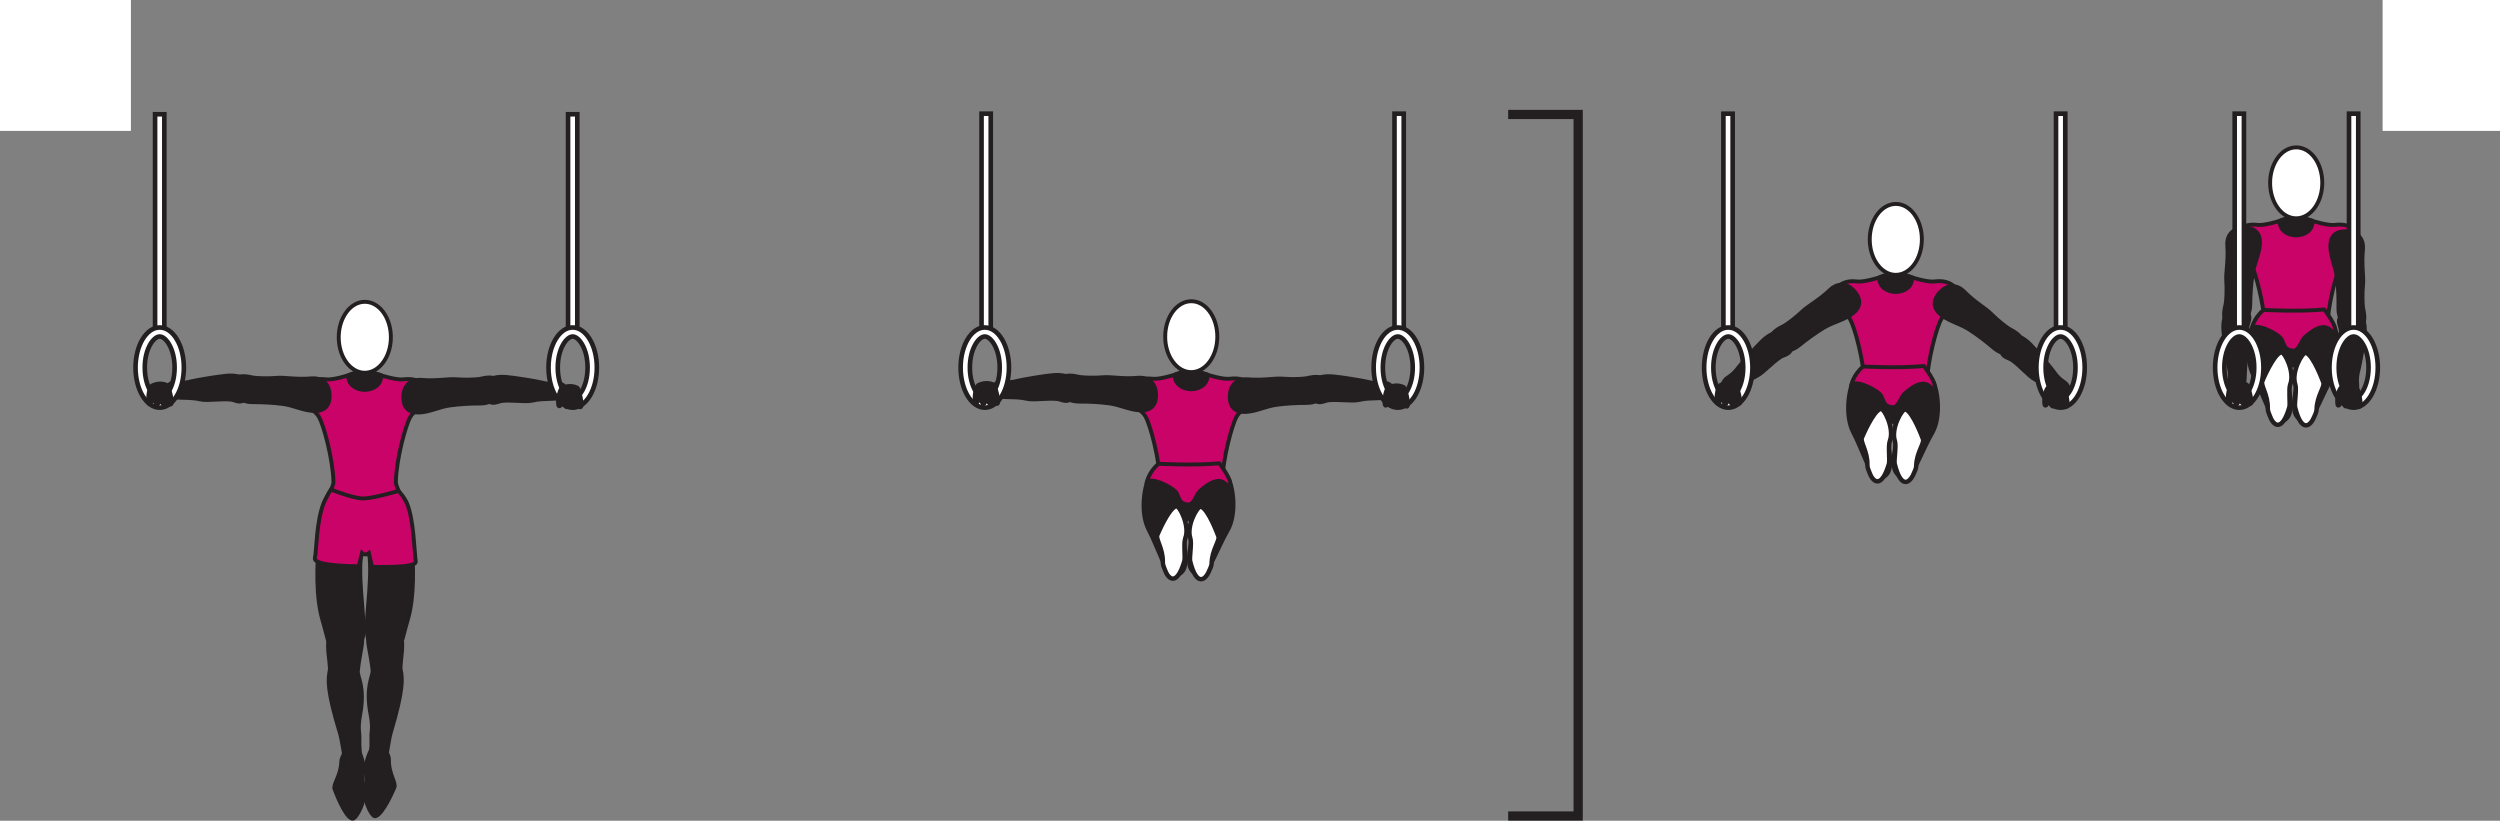 <?xml version="1.0" encoding="UTF-8" standalone="no"?>
<!-- Created with Inkscape (http://www.inkscape.org/) -->

<svg
   version="1.1"
   id="svg1"
   width="360.469"
   height="118.34"
   viewBox="0 0 360.469 118.34"
   sodipodi:docname="cell.svg"
   xmlns:inkscape="http://www.inkscape.org/namespaces/inkscape"
   xmlns:sodipodi="http://sodipodi.sourceforge.net/DTD/sodipodi-0.dtd"
   xmlns="http://www.w3.org/2000/svg"
   xmlns:svg="http://www.w3.org/2000/svg">
  <rect x="0" y="0" width="360.469" height="118.34" fill="#808080" stroke="none"/>
  <sodipodi:namedview
     id="namedview1"
     pagecolor="#ffffff"
     bordercolor="#000000"
     borderopacity="0.25"
     inkscape:showpageshadow="2"
     inkscape:pageopacity="0.0"
     inkscape:pagecheckerboard="0"
     inkscape:deskcolor="#d1d1d1">
    <inkscape:page
       x="0"
       y="0"
       inkscape:label="1"
       id="page1"
       width="360.469"
       height="118.34"
       margin="0"
       bleed="0" />
  </sodipodi:namedview>
  <defs
     id="defs1" />
  <path
     style="fill:#ffffff;fill-opacity:1;fill-rule:nonzero;stroke:none"
     d="M -1.4269758e-8,18.874 H 18.875 V 0 H -1.4269758e-8 Z"
     id="path25" />
  <path
     style="fill:#ffffff;fill-opacity:1;fill-rule:nonzero;stroke:none"
     d="m 343.542,18.874 h 16.927 V 0 h -16.927 z"
     id="path26" />
  <path
     style="fill:#231f20;fill-opacity:1;fill-rule:nonzero;stroke:#231f20;stroke-width:0.566;stroke-linecap:round;stroke-linejoin:round;stroke-miterlimit:4;stroke-dasharray:none;stroke-opacity:1"
     d="m 50.183,54.136 c 0,0 1.177,-0.604 2.339,-0.584 1.167,0.021 2.407,0.557 2.407,0.557 v 3.297 h -4.787 z"
     id="path27" />
  <path
     style="fill:#231f20;fill-opacity:1;fill-rule:nonzero;stroke:none"
     d="m 55.761,70.901 c 3.567,0.495 3.02,2.083 3.462,6.14 0.489,4.433 0.521,9.104 -0.416,12.276 -1.052,3.532 -0.631,3.839 -2.511,4.229 -1.874,0.396 -2.057,-0.364 -3.021,-1.213 -1.12,-0.989 0.615,-8.135 -0.072,-12.839 -0.324,-2.208 -2.521,-7.276 -1.172,-7.812 1.353,-0.537 3.729,-0.781 3.729,-0.781"
     id="path28" />
  <path
     style="fill:none;stroke:#231f20;stroke-width:0.566;stroke-linecap:butt;stroke-linejoin:miter;stroke-miterlimit:4;stroke-dasharray:none;stroke-opacity:1"
     d="m 55.761,70.901 c 3.567,0.495 3.02,2.083 3.462,6.14 0.489,4.433 0.521,9.104 -0.416,12.276 -1.052,3.532 -0.631,3.839 -2.511,4.229 -1.874,0.396 -2.057,-0.364 -3.021,-1.213 -1.12,-0.989 0.615,-8.135 -0.072,-12.839 -0.324,-2.208 -2.521,-7.276 -1.172,-7.812 1.353,-0.537 3.729,-0.781 3.729,-0.781 z"
     id="path29" />
  <path
     style="fill:#231f20;fill-opacity:1;fill-rule:nonzero;stroke:none"
     d="m 55.235,91.562 c 2.255,-0.208 2.912,-0.302 2.74,2.198 -0.043,0.636 -0.292,2.39 -0.208,2.776 0.266,1.266 0.463,2.766 -1.417,9.078 -0.292,0.979 -0.527,2.937 -0.807,4.312 -0.277,1.328 -2.297,-0.025 -2.193,-0.547 0.323,-1.686 0.167,-2.838 0.203,-3.458 0.027,-0.427 0.204,-1.219 -0.109,-2.848 -0.812,-4.204 0.38,-5.547 0.281,-6.448 -0.265,-2.568 -1.025,-4.704 -0.432,-5.011 0.969,-0.494 1.943,-0.052 1.943,-0.052"
     id="path30" />
  <path
     style="fill:none;stroke:#231f20;stroke-width:0.566;stroke-linecap:butt;stroke-linejoin:miter;stroke-miterlimit:4;stroke-dasharray:none;stroke-opacity:1"
     d="m 55.235,91.562 c 2.255,-0.208 2.912,-0.302 2.74,2.198 -0.043,0.636 -0.292,2.39 -0.208,2.776 0.266,1.266 0.463,2.766 -1.417,9.078 -0.292,0.979 -0.527,2.937 -0.807,4.312 -0.277,1.328 -2.297,-0.025 -2.193,-0.547 0.323,-1.686 0.167,-2.838 0.203,-3.458 0.027,-0.427 0.204,-1.219 -0.109,-2.848 -0.812,-4.204 0.38,-5.547 0.281,-6.448 -0.265,-2.568 -1.025,-4.704 -0.432,-5.011 0.969,-0.494 1.943,-0.052 1.943,-0.052 z"
     id="path31" />
  <path
     style="fill:#231f20;fill-opacity:1;fill-rule:nonzero;stroke:none"
     d="m 49.547,71.021 c -3.567,0.495 -3.014,2.088 -3.457,6.14 -0.491,4.432 -0.521,9.109 0.416,12.276 1.052,3.532 0.63,3.844 2.51,4.235 1.875,0.39 2.057,-0.37 3.021,-1.224 1.119,-0.984 -0.615,-8.131 0.072,-12.834 0.319,-2.202 2.516,-7.276 1.167,-7.812 -1.348,-0.537 -3.729,-0.781 -3.729,-0.781"
     id="path32" />
  <path
     style="fill:none;stroke:#231f20;stroke-width:0.566;stroke-linecap:butt;stroke-linejoin:miter;stroke-miterlimit:4;stroke-dasharray:none;stroke-opacity:1"
     d="m 49.547,71.021 c -3.567,0.495 -3.014,2.088 -3.457,6.14 -0.491,4.432 -0.521,9.109 0.416,12.276 1.052,3.532 0.63,3.844 2.51,4.235 1.875,0.39 2.057,-0.37 3.021,-1.224 1.119,-0.984 -0.615,-8.131 0.072,-12.834 0.319,-2.202 2.516,-7.276 1.167,-7.812 -1.348,-0.537 -3.729,-0.781 -3.729,-0.781 z"
     id="path33" />
  <path
     style="fill:#ca0369;fill-opacity:1;fill-rule:nonzero;stroke:none"
     d="m 52.578,79.161 c 0.495,0 1.104,-0.427 1.104,-0.427 0,0 0.708,-5.802 3.432,-7.308 l 0.36,-0.014 c 0.901,0.864 -0.412,-1.158 -0.396,-1.902 0.057,-3.25 1.396,-8.177 2.057,-9.338 0.902,-1.594 3.473,-2.104 2.416,-3.99 0,0 -0.615,-1.844 -3.4,-1.484 -1.01,0.13 -3.224,-0.589 -3.224,-0.589 0.009,0.041 0.02,0.084 0.02,0.12 0,1.255 -1.068,1.969 -2.405,1.989 h 0.072 c -1.339,-0.02 -2.401,-0.796 -2.401,-1.989 0,-0.036 0.005,-0.079 0.016,-0.12 0,0 -2.214,0.719 -3.224,0.589 -2.787,-0.36 -3.339,1.755 -3.339,1.755 -1.062,1.891 1.454,2.125 2.36,3.719 0.656,1.161 1.995,6.088 2.052,9.338 0.016,0.744 -1.298,2.766 -0.391,1.902 l 0.359,0.014 c 2.72,1.506 3.428,7.308 3.428,7.308 0,0 0.609,0.427 1.104,0.427"
     id="path34" />
  <path
     style="fill:none;stroke:#231f20;stroke-width:0.566;stroke-linecap:butt;stroke-linejoin:miter;stroke-miterlimit:4;stroke-dasharray:none;stroke-opacity:1"
     d="m 52.578,79.161 c 0.495,0 1.104,-0.427 1.104,-0.427 0,0 0.708,-5.802 3.432,-7.308 l 0.36,-0.014 c 0.901,0.864 -0.412,-1.158 -0.396,-1.902 0.057,-3.25 1.396,-8.177 2.057,-9.338 0.902,-1.594 3.473,-2.104 2.416,-3.99 0,0 -0.615,-1.844 -3.4,-1.484 -1.01,0.13 -3.224,-0.589 -3.224,-0.589 0.009,0.041 0.02,0.084 0.02,0.12 0,1.255 -1.068,1.969 -2.405,1.989 h 0.072 c -1.339,-0.02 -2.401,-0.796 -2.401,-1.989 0,-0.036 0.005,-0.079 0.016,-0.12 0,0 -2.214,0.719 -3.224,0.589 -2.787,-0.36 -3.339,1.755 -3.339,1.755 -1.062,1.891 1.454,2.125 2.36,3.719 0.656,1.161 1.995,6.088 2.052,9.338 0.016,0.744 -1.298,2.766 -0.391,1.902 l 0.359,0.014 c 2.72,1.506 3.428,7.308 3.428,7.308 0,0 0.609,0.427 1.104,0.427 z"
     id="path35" />
  <path
     style="fill:#ffffff;fill-opacity:1;fill-rule:nonzero;stroke:none"
     d="m 48.839,48.625 c -0.006,2.823 1.672,5.115 3.751,5.12 2.072,0.005 3.765,-2.281 3.77,-5.104 0.006,-2.829 -1.672,-5.12 -3.751,-5.125 -2.072,-0.006 -3.765,2.281 -3.77,5.109"
     id="path36" />
  <path
     style="fill:none;stroke:#231f20;stroke-width:0.566;stroke-linecap:butt;stroke-linejoin:miter;stroke-miterlimit:4;stroke-dasharray:none;stroke-opacity:1"
     d="m 48.839,48.625 c -0.006,2.823 1.672,5.115 3.751,5.12 2.072,0.005 3.765,-2.281 3.77,-5.104 0.006,-2.829 -1.672,-5.12 -3.751,-5.125 -2.072,-0.006 -3.765,2.281 -3.77,5.109 z"
     id="path37" />
  <path
     style="fill:#231f20;fill-opacity:1;fill-rule:nonzero;stroke:none"
     d="m 50.057,91.666 c -2.255,-0.192 -2.911,-0.276 -2.729,2.219 0.048,0.636 0.308,2.391 0.224,2.771 -0.255,1.276 -0.448,2.77 1.469,9.073 0.297,0.978 0.542,2.932 0.833,4.306 0.281,1.33 2.292,-0.036 2.188,-0.557 -0.333,-1.681 -0.183,-2.837 -0.224,-3.457 -0.027,-0.428 -0.209,-1.214 0.093,-2.85 0.792,-4.207 -0.412,-5.546 -0.317,-6.442 0.255,-2.573 1,-4.719 0.405,-5.021 -0.973,-0.484 -1.943,-0.042 -1.943,-0.042"
     id="path38" />
  <path
     style="fill:none;stroke:#231f20;stroke-width:0.566;stroke-linecap:butt;stroke-linejoin:miter;stroke-miterlimit:4;stroke-dasharray:none;stroke-opacity:1"
     d="m 50.057,91.666 c -2.255,-0.192 -2.911,-0.276 -2.729,2.219 0.048,0.636 0.308,2.391 0.224,2.771 -0.255,1.276 -0.448,2.77 1.469,9.073 0.297,0.978 0.542,2.932 0.833,4.306 0.281,1.33 2.292,-0.036 2.188,-0.557 -0.333,-1.681 -0.183,-2.837 -0.224,-3.457 -0.027,-0.428 -0.209,-1.214 0.093,-2.85 0.792,-4.207 -0.412,-5.546 -0.317,-6.442 0.255,-2.573 1,-4.719 0.405,-5.021 -0.973,-0.484 -1.943,-0.042 -1.943,-0.042 z"
     id="path39" />
  <path
     style="fill:#231f20;fill-opacity:1;fill-rule:nonzero;stroke:none"
     d="m 33.923,55.046 c 0.15,-1.281 2.093,-0.677 2.634,-0.593 0.532,0.079 2.09,0.14 3.308,0.031 1.219,-0.11 2.787,0.272 5.104,0.068 1.219,-0.104 2.474,0.562 2.552,2.333 0.078,1.756 -0.88,2.464 -2.369,2.369 -1.496,-0.093 -2.86,-0.812 -4.36,-1.009 -1.5,-0.199 -3.047,-0.261 -4.255,-0.256 C 35.152,58 34.464,57.494 34.276,57.052 33.802,55.958 33.923,55.046 33.923,55.046"
     id="path40" />
  <path
     style="fill:none;stroke:#231f20;stroke-width:0.566;stroke-linecap:butt;stroke-linejoin:miter;stroke-miterlimit:4;stroke-dasharray:none;stroke-opacity:1"
     d="m 33.923,55.046 c 0.15,-1.281 2.093,-0.677 2.634,-0.593 0.532,0.079 2.09,0.14 3.308,0.031 1.219,-0.11 2.787,0.272 5.104,0.068 1.219,-0.104 2.474,0.562 2.552,2.333 0.078,1.756 -0.88,2.464 -2.369,2.369 -1.496,-0.093 -2.86,-0.812 -4.36,-1.009 -1.5,-0.199 -3.047,-0.261 -4.255,-0.256 C 35.152,58 34.464,57.494 34.276,57.052 33.802,55.958 33.923,55.046 33.923,55.046 Z"
     id="path41" />
  <path
     style="fill:#231f20;fill-opacity:1;fill-rule:nonzero;stroke:none"
     d="m 24.866,57.156 c 0.541,0.349 2.462,0.052 4.025,0.437 1.057,0.261 3.756,-0.228 4.787,0.109 0.943,0.314 1.407,0.36 1.943,-0.656 0.322,-0.604 0.541,-1.968 0.104,-2.229 -1.025,-0.604 -1.957,-0.728 -3.031,-0.645 -1.208,0.098 -4.474,0.65 -5.068,0.806 -1.469,0.396 -2.145,0.106 -2.547,0.178 -0.751,0.125 -0.885,0.442 -0.912,0.948 -0.041,0.953 0.699,1.052 0.699,1.052"
     id="path42" />
  <path
     style="fill:none;stroke:#231f20;stroke-width:0.566;stroke-linecap:butt;stroke-linejoin:miter;stroke-miterlimit:4;stroke-dasharray:none;stroke-opacity:1"
     d="m 24.866,57.156 c 0.541,0.349 2.462,0.052 4.025,0.437 1.057,0.261 3.756,-0.228 4.787,0.109 0.943,0.314 1.407,0.36 1.943,-0.656 0.322,-0.604 0.541,-1.968 0.104,-2.229 -1.025,-0.604 -1.957,-0.728 -3.031,-0.645 -1.208,0.098 -4.474,0.65 -5.068,0.806 -1.469,0.396 -2.145,0.106 -2.547,0.178 -0.751,0.125 -0.885,0.442 -0.912,0.948 -0.041,0.953 0.699,1.052 0.699,1.052 z"
     id="path43" />
  <path
     style="fill:#231f20;fill-opacity:1;fill-rule:nonzero;stroke:none"
     d="m 71.756,55.234 c -0.157,-1.286 -2.1,-0.677 -2.636,-0.589 -0.531,0.079 -2.088,0.147 -3.307,0.043 -1.224,-0.104 -2.787,0.281 -5.104,0.082 -1.22,-0.098 -2.474,0.574 -2.548,2.344 -0.072,1.755 0.885,2.459 2.381,2.36 1.495,-0.1 2.854,-0.818 4.354,-1.021 1.5,-0.208 3.041,-0.276 4.256,-0.271 1.385,0.006 2.067,-0.5 2.255,-0.942 0.473,-1.099 0.349,-2.006 0.349,-2.006"
     id="path44" />
  <path
     style="fill:none;stroke:#231f20;stroke-width:0.566;stroke-linecap:butt;stroke-linejoin:miter;stroke-miterlimit:4;stroke-dasharray:none;stroke-opacity:1"
     d="m 71.756,55.234 c -0.157,-1.286 -2.1,-0.677 -2.636,-0.589 -0.531,0.079 -2.088,0.147 -3.307,0.043 -1.224,-0.104 -2.787,0.281 -5.104,0.082 -1.22,-0.098 -2.474,0.574 -2.548,2.344 -0.072,1.755 0.885,2.459 2.381,2.36 1.495,-0.1 2.854,-0.818 4.354,-1.021 1.5,-0.208 3.041,-0.276 4.256,-0.271 1.385,0.006 2.067,-0.5 2.255,-0.942 0.473,-1.099 0.349,-2.006 0.349,-2.006 z"
     id="path45" />
  <path
     style="fill:#231f20;fill-opacity:1;fill-rule:nonzero;stroke:none"
     d="m 80.823,57.312 c -0.542,0.344 -2.468,0.057 -4.031,0.448 -1.052,0.266 -3.755,-0.214 -4.781,0.13 -0.948,0.308 -1.407,0.36 -1.954,-0.656 -0.317,-0.598 -0.546,-1.969 -0.104,-2.229 1.021,-0.609 1.958,-0.735 3.026,-0.651 1.213,0.094 4.479,0.635 5.072,0.791 1.469,0.391 2.147,0.095 2.547,0.163 0.75,0.124 0.886,0.442 0.912,0.946 0.046,0.959 -0.688,1.058 -0.688,1.058"
     id="path46" />
  <path
     style="fill:none;stroke:#231f20;stroke-width:0.566;stroke-linecap:butt;stroke-linejoin:miter;stroke-miterlimit:4;stroke-dasharray:none;stroke-opacity:1"
     d="m 80.823,57.312 c -0.542,0.344 -2.468,0.057 -4.031,0.448 -1.052,0.266 -3.755,-0.214 -4.781,0.13 -0.948,0.308 -1.407,0.36 -1.954,-0.656 -0.317,-0.598 -0.546,-1.969 -0.104,-2.229 1.021,-0.609 1.958,-0.735 3.026,-0.651 1.213,0.094 4.479,0.635 5.072,0.791 1.469,0.391 2.147,0.095 2.547,0.163 0.75,0.124 0.886,0.442 0.912,0.946 0.046,0.959 -0.688,1.058 -0.688,1.058 z"
     id="path47" />
  <path
     style="fill:#ca0369;fill-opacity:1;fill-rule:nonzero;stroke:none"
     d="m 47.709,70.584 c -0.209,0.281 -0.855,1.489 -1.027,1.916 -1.093,2.76 -1.01,6.713 -1.281,7.958 -0.271,1.244 6.322,1.187 6.322,1.187 l 0.475,-1.895 c 0.453,0.432 0.989,0.006 0.989,0.006 l 0.448,1.968 c 0,0 6.464,0.25 6.312,-0.746 -0.203,-1.385 -0.286,-6.009 -1.224,-8.27 -0.51,-1.244 -1.286,-1.916 -1.286,-1.916 0,0 -3.645,1.082 -5.072,1.082 -1.423,0 -4.656,-1.29 -4.656,-1.29"
     id="path48" />
  <path
     style="fill:none;stroke:#231f20;stroke-width:0.566;stroke-linecap:butt;stroke-linejoin:miter;stroke-miterlimit:4;stroke-dasharray:none;stroke-opacity:1"
     d="m 47.709,70.584 c -0.209,0.281 -0.855,1.489 -1.027,1.916 -1.093,2.76 -1.01,6.713 -1.281,7.958 -0.271,1.244 6.322,1.187 6.322,1.187 l 0.475,-1.895 c 0.453,0.432 0.989,0.006 0.989,0.006 l 0.448,1.968 c 0,0 6.464,0.25 6.312,-0.746 -0.203,-1.385 -0.286,-6.009 -1.224,-8.27 -0.51,-1.244 -1.286,-1.916 -1.286,-1.916 0,0 -3.645,1.082 -5.072,1.082 -1.423,0 -4.656,-1.29 -4.656,-1.29 z"
     id="path49" />
  <path
     style="fill:#231f20;fill-opacity:1;fill-rule:nonzero;stroke:none"
     d="m 48.281,113.765 c -0.286,-0.604 0.928,-1.938 0.964,-3.906 0.006,-0.401 0.203,-0.724 0.339,-1.068 0.568,-1.401 1.849,-2.354 2.76,1.364 0.125,0.516 -0.266,2.579 -0.021,3.323 0.589,1.767 -1.026,4.672 -1.526,4.532 -1.084,-0.292 -2.516,-4.245 -2.516,-4.245"
     id="path50" />
  <path
     style="fill:none;stroke:#231f20;stroke-width:0.645;stroke-linecap:round;stroke-linejoin:round;stroke-miterlimit:4;stroke-dasharray:none;stroke-opacity:1"
     d="m 48.281,113.765 c -0.286,-0.604 0.928,-1.938 0.964,-3.906 0.006,-0.401 0.203,-0.724 0.339,-1.068 0.568,-1.401 1.849,-2.354 2.76,1.364 0.125,0.516 -0.266,2.579 -0.021,3.323 0.589,1.767 -1.026,4.672 -1.526,4.532 -1.084,-0.292 -2.516,-4.245 -2.516,-4.245 z"
     id="path51" />
  <path
     style="fill:#231f20;fill-opacity:1;fill-rule:nonzero;stroke:none"
     d="m 56.819,113.531 c 0.312,-0.589 -0.833,-1.974 -0.776,-3.944 0.009,-0.405 -0.172,-0.733 -0.297,-1.082 -0.5,-1.427 -1.734,-2.438 -2.813,1.229 -0.151,0.511 0.141,2.593 -0.135,3.323 -0.672,1.74 0.807,4.713 1.312,4.598 1.095,-0.238 2.709,-4.124 2.709,-4.124"
     id="path52" />
  <path
     style="fill:none;stroke:#231f20;stroke-width:0.645;stroke-linecap:round;stroke-linejoin:round;stroke-miterlimit:4;stroke-dasharray:none;stroke-opacity:1"
     d="m 56.819,113.531 c 0.312,-0.589 -0.833,-1.974 -0.776,-3.944 0.009,-0.405 -0.172,-0.733 -0.297,-1.082 -0.5,-1.427 -1.734,-2.438 -2.813,1.229 -0.151,0.511 0.141,2.593 -0.135,3.323 -0.672,1.74 0.807,4.713 1.312,4.598 1.095,-0.238 2.709,-4.124 2.709,-4.124 z"
     id="path53" />
  <path
     style="fill:#ffffff;fill-opacity:1;fill-rule:nonzero;stroke:#231f20;stroke-width:0.666;stroke-linecap:butt;stroke-linejoin:miter;stroke-miterlimit:4;stroke-dasharray:none;stroke-opacity:1"
     d="m 22.36,48.152 h 1.333 V 16.474 h -1.333 z"
     id="path54" />
  <path
     style="fill:#ffffff;fill-opacity:1;fill-rule:nonzero;stroke:#231f20;stroke-width:0.666;stroke-linecap:butt;stroke-linejoin:miter;stroke-miterlimit:4;stroke-dasharray:none;stroke-opacity:1"
     d="m 81.907,48.152 h 1.333 V 16.474 h -1.333 z"
     id="path55" />
  <path
     style="fill:#231f20;fill-opacity:1;fill-rule:nonzero;stroke:#231f20;stroke-width:0.566;stroke-linecap:round;stroke-linejoin:round;stroke-miterlimit:4;stroke-dasharray:none;stroke-opacity:1"
     d="m 169.349,54.046 c 0,0 1.178,-0.598 2.339,-0.577 1.161,0.02 2.407,0.557 2.407,0.557 v 3.296 h -4.787 z"
     id="path56" />
  <path
     style="fill:#ca0369;fill-opacity:1;fill-rule:nonzero;stroke:none"
     d="m 171.152,73.505 c 0.5,0 1.104,-0.427 1.104,-0.427 0,0 1.296,-0.229 4.02,-1.734 l 0.36,-0.022 c 0.907,0.866 -0.407,-1.156 -0.396,-1.896 0.063,-3.254 1.396,-8.176 2.057,-9.342 0.902,-1.59 3.479,-2.1 2.416,-3.986 0,0 -0.613,-1.848 -3.4,-1.489 -1.005,0.131 -3.218,-0.583 -3.218,-0.583 0.009,0.036 0.014,0.078 0.014,0.119 0,1.256 -1.066,1.964 -2.405,1.985 h 0.077 c -1.338,-0.021 -2.405,-0.797 -2.405,-1.985 0,-0.041 0.004,-0.083 0.015,-0.119 0,0 -2.214,0.714 -3.219,0.583 -2.787,-0.359 -3.344,1.76 -3.344,1.76 -1.057,1.885 1.459,2.125 2.36,3.715 0.661,1.166 1.995,6.088 2.057,9.342 0.016,0.74 -1.302,2.762 -0.396,1.896 l 0.36,0.022 c 2.723,1.505 2.843,1.734 2.843,1.734 0,0 0.609,0.427 1.1,0.427"
     id="path57" />
  <path
     style="fill:none;stroke:#231f20;stroke-width:0.566;stroke-linecap:butt;stroke-linejoin:miter;stroke-miterlimit:4;stroke-dasharray:none;stroke-opacity:1"
     d="m 171.152,73.505 c 0.5,0 1.104,-0.427 1.104,-0.427 0,0 1.296,-0.229 4.02,-1.734 l 0.36,-0.022 c 0.907,0.866 -0.407,-1.156 -0.396,-1.896 0.063,-3.254 1.396,-8.176 2.057,-9.342 0.902,-1.59 3.479,-2.1 2.416,-3.986 0,0 -0.613,-1.848 -3.4,-1.489 -1.005,0.131 -3.218,-0.583 -3.218,-0.583 0.009,0.036 0.014,0.078 0.014,0.119 0,1.256 -1.066,1.964 -2.405,1.985 h 0.077 c -1.338,-0.021 -2.405,-0.797 -2.405,-1.985 0,-0.041 0.004,-0.083 0.015,-0.119 0,0 -2.214,0.714 -3.219,0.583 -2.787,-0.359 -3.344,1.76 -3.344,1.76 -1.057,1.885 1.459,2.125 2.36,3.715 0.661,1.166 1.995,6.088 2.057,9.342 0.016,0.74 -1.302,2.762 -0.396,1.896 l 0.36,0.022 c 2.723,1.505 2.843,1.734 2.843,1.734 0,0 0.609,0.427 1.1,0.427 z"
     id="path58" />
  <path
     style="fill:#ffffff;fill-opacity:1;fill-rule:nonzero;stroke:none"
     d="m 168.005,48.536 c -0.005,2.824 1.672,5.114 3.746,5.12 2.077,0.01 3.765,-2.282 3.77,-5.104 0.006,-2.823 -1.672,-5.12 -3.745,-5.12 -2.077,-0.006 -3.765,2.281 -3.771,5.104"
     id="path59" />
  <path
     style="fill:none;stroke:#231f20;stroke-width:0.566;stroke-linecap:butt;stroke-linejoin:miter;stroke-miterlimit:4;stroke-dasharray:none;stroke-opacity:1"
     d="m 168.005,48.536 c -0.005,2.824 1.672,5.114 3.746,5.12 2.077,0.01 3.765,-2.282 3.77,-5.104 0.006,-2.823 -1.672,-5.12 -3.745,-5.12 -2.077,-0.006 -3.765,2.281 -3.771,5.104 z"
     id="path60" />
  <path
     style="fill:#231f20;fill-opacity:1;fill-rule:nonzero;stroke:none"
     d="m 153.084,54.964 c 0.156,-1.287 2.099,-0.683 2.635,-0.599 0.537,0.083 2.094,0.14 3.308,0.031 1.224,-0.11 2.792,0.276 5.109,0.073 1.213,-0.109 2.468,0.557 2.547,2.333 0.084,1.75 -0.875,2.458 -2.364,2.364 -1.5,-0.093 -2.86,-0.806 -4.366,-1.005 -1.494,-0.203 -3.041,-0.265 -4.254,-0.255 -1.38,0.011 -2.068,-0.5 -2.262,-0.937 -0.473,-1.1 -0.353,-2.005 -0.353,-2.005"
     id="path61" />
  <path
     style="fill:none;stroke:#231f20;stroke-width:0.566;stroke-linecap:butt;stroke-linejoin:miter;stroke-miterlimit:4;stroke-dasharray:none;stroke-opacity:1"
     d="m 153.084,54.964 c 0.156,-1.287 2.099,-0.683 2.635,-0.599 0.537,0.083 2.094,0.14 3.308,0.031 1.224,-0.11 2.792,0.276 5.109,0.073 1.213,-0.109 2.468,0.557 2.547,2.333 0.084,1.75 -0.875,2.458 -2.364,2.364 -1.5,-0.093 -2.86,-0.806 -4.366,-1.005 -1.494,-0.203 -3.041,-0.265 -4.254,-0.255 -1.38,0.011 -2.068,-0.5 -2.262,-0.937 -0.473,-1.1 -0.353,-2.005 -0.353,-2.005 z"
     id="path62" />
  <path
     style="fill:#231f20;fill-opacity:1;fill-rule:nonzero;stroke:none"
     d="m 144.027,57.073 c 0.546,0.344 2.468,0.047 4.03,0.432 1.052,0.26 3.756,-0.224 4.782,0.115 0.948,0.306 1.412,0.358 1.948,-0.662 0.322,-0.598 0.541,-1.969 0.104,-2.229 -1.026,-0.599 -1.963,-0.729 -3.031,-0.64 -1.213,0.093 -4.475,0.651 -5.068,0.807 -1.473,0.396 -2.145,0.104 -2.547,0.172 -0.756,0.125 -0.885,0.442 -0.912,0.948 -0.041,0.958 0.694,1.057 0.694,1.057"
     id="path63" />
  <path
     style="fill:none;stroke:#231f20;stroke-width:0.566;stroke-linecap:butt;stroke-linejoin:miter;stroke-miterlimit:4;stroke-dasharray:none;stroke-opacity:1"
     d="m 144.027,57.073 c 0.546,0.344 2.468,0.047 4.03,0.432 1.052,0.26 3.756,-0.224 4.782,0.115 0.948,0.306 1.412,0.358 1.948,-0.662 0.322,-0.598 0.541,-1.969 0.104,-2.229 -1.026,-0.599 -1.963,-0.729 -3.031,-0.64 -1.213,0.093 -4.475,0.651 -5.068,0.807 -1.473,0.396 -2.145,0.104 -2.547,0.172 -0.756,0.125 -0.885,0.442 -0.912,0.948 -0.041,0.958 0.694,1.057 0.694,1.057 z"
     id="path64" />
  <path
     style="fill:#231f20;fill-opacity:1;fill-rule:nonzero;stroke:none"
     d="m 190.922,55.145 c -0.161,-1.285 -2.104,-0.671 -2.641,-0.588 -0.531,0.084 -2.088,0.145 -3.307,0.041 -1.218,-0.104 -2.786,0.287 -5.103,0.09 -1.219,-0.104 -2.475,0.566 -2.543,2.338 -0.077,1.755 0.885,2.458 2.376,2.364 1.494,-0.104 2.853,-0.822 4.353,-1.025 1.5,-0.204 3.047,-0.272 4.256,-0.267 1.385,0.006 2.067,-0.505 2.26,-0.942 0.469,-1.099 0.349,-2.011 0.349,-2.011"
     id="path65" />
  <path
     style="fill:none;stroke:#231f20;stroke-width:0.566;stroke-linecap:butt;stroke-linejoin:miter;stroke-miterlimit:4;stroke-dasharray:none;stroke-opacity:1"
     d="m 190.922,55.145 c -0.161,-1.285 -2.104,-0.671 -2.641,-0.588 -0.531,0.084 -2.088,0.145 -3.307,0.041 -1.218,-0.104 -2.786,0.287 -5.103,0.09 -1.219,-0.104 -2.475,0.566 -2.543,2.338 -0.077,1.755 0.885,2.458 2.376,2.364 1.494,-0.104 2.853,-0.822 4.353,-1.025 1.5,-0.204 3.047,-0.272 4.256,-0.267 1.385,0.006 2.067,-0.505 2.26,-0.942 0.469,-1.099 0.349,-2.011 0.349,-2.011 z"
     id="path66" />
  <path
     style="fill:#231f20;fill-opacity:1;fill-rule:nonzero;stroke:none"
     d="m 199.985,57.224 c -0.543,0.349 -2.469,0.062 -4.027,0.448 -1.057,0.265 -3.754,-0.208 -4.786,0.13 -0.943,0.312 -1.406,0.364 -1.954,-0.657 -0.312,-0.599 -0.541,-1.963 -0.104,-2.224 1.022,-0.609 1.964,-0.733 3.032,-0.656 1.208,0.095 4.474,0.636 5.067,0.792 1.475,0.391 2.147,0.093 2.548,0.167 0.749,0.125 0.885,0.437 0.911,0.942 0.046,0.959 -0.687,1.058 -0.687,1.058"
     id="path67" />
  <path
     style="fill:none;stroke:#231f20;stroke-width:0.566;stroke-linecap:butt;stroke-linejoin:miter;stroke-miterlimit:4;stroke-dasharray:none;stroke-opacity:1"
     d="m 199.985,57.224 c -0.543,0.349 -2.469,0.062 -4.027,0.448 -1.057,0.265 -3.754,-0.208 -4.786,0.13 -0.943,0.312 -1.406,0.364 -1.954,-0.657 -0.312,-0.599 -0.541,-1.963 -0.104,-2.224 1.022,-0.609 1.964,-0.733 3.032,-0.656 1.208,0.095 4.474,0.636 5.067,0.792 1.475,0.391 2.147,0.093 2.548,0.167 0.749,0.125 0.885,0.437 0.911,0.942 0.046,0.959 -0.687,1.058 -0.687,1.058 z"
     id="path68" />
  <path
     style="fill:#ffffff;fill-opacity:1;fill-rule:nonzero;stroke:#231f20;stroke-width:0.666;stroke-linecap:butt;stroke-linejoin:miter;stroke-miterlimit:4;stroke-dasharray:none;stroke-opacity:1"
     d="m 141.527,48.062 h 1.327 V 16.391 h -1.327 z"
     id="path69" />
  <path
     style="fill:#ffffff;fill-opacity:1;fill-rule:nonzero;stroke:#231f20;stroke-width:0.666;stroke-linecap:butt;stroke-linejoin:miter;stroke-miterlimit:4;stroke-dasharray:none;stroke-opacity:1"
     d="m 201.068,48.062 h 1.333 V 16.391 h -1.333 z"
     id="path70" />
  <path
     style="fill:#231f20;fill-opacity:1;fill-rule:nonzero;stroke:none"
     d="m 177.047,68.609 c 0.89,1.183 1.526,5.443 0.068,7.943 -1.463,2.5 -2.812,6.62 -3.943,6.489 -3.916,-0.453 -0.224,-6.76 -1.64,-7.943 -1.313,-1.093 0.203,-7.129 1.661,-7.358 1.448,-0.23 3.854,0.869 3.854,0.869"
     id="path71" />
  <path
     style="fill:none;stroke:#231f20;stroke-width:0.32;stroke-linecap:butt;stroke-linejoin:miter;stroke-miterlimit:4;stroke-dasharray:none;stroke-opacity:1"
     d="m 177.047,68.609 c 0.89,1.183 1.526,5.443 0.068,7.943 -1.463,2.5 -2.812,6.62 -3.943,6.489 -3.916,-0.453 -0.224,-6.76 -1.64,-7.943 -1.313,-1.093 0.203,-7.129 1.661,-7.358 1.448,-0.23 3.854,0.869 3.854,0.869 z"
     id="path72" />
  <path
     style="fill:#231f20;fill-opacity:1;fill-rule:nonzero;stroke:none"
     d="m 165.787,68.432 c -0.907,1.161 -1.635,5.442 -0.276,8.016 1.365,2.573 2.578,6.776 3.688,6.688 3.844,-0.324 0.396,-6.824 1.817,-7.964 1.317,-1.063 -0.011,-7.208 -1.427,-7.49 -1.417,-0.281 -3.802,0.75 -3.802,0.75"
     id="path73" />
  <path
     style="fill:none;stroke:#231f20;stroke-width:0.318;stroke-linecap:butt;stroke-linejoin:miter;stroke-miterlimit:4;stroke-dasharray:none;stroke-opacity:1"
     d="m 165.787,68.432 c -0.907,1.161 -1.635,5.442 -0.276,8.016 1.365,2.573 2.578,6.776 3.688,6.688 3.844,-0.324 0.396,-6.824 1.817,-7.964 1.317,-1.063 -0.011,-7.208 -1.427,-7.49 -1.417,-0.281 -3.802,0.75 -3.802,0.75 z"
     id="path74" />
  <path
     style="fill:#ca0369;fill-opacity:1;fill-rule:nonzero;stroke:none"
     d="m 165.319,69.666 c 0.416,-1.12 3.937,0.631 4.358,1.47 0.418,0.838 0.36,1.478 1.61,1.609 0.849,0.093 1.265,-1.521 1.656,-1.88 3.49,-3.199 3.87,-0.261 4.36,-0.887 0.489,-0.629 -1.495,-3.176 -1.495,-3.176 -3.636,0.348 -8.745,0.067 -8.745,0.067 -1.468,1.188 -1.744,2.797 -1.744,2.797"
     id="path75" />
  <path
     style="fill:none;stroke:#231f20;stroke-width:0.566;stroke-linecap:round;stroke-linejoin:round;stroke-miterlimit:4;stroke-dasharray:none;stroke-opacity:1"
     d="m 165.319,69.666 c 0.416,-1.12 3.937,0.631 4.358,1.47 0.418,0.838 0.36,1.478 1.61,1.609 0.849,0.093 1.265,-1.521 1.656,-1.88 3.49,-3.199 3.87,-0.261 4.36,-0.887 0.489,-0.629 -1.495,-3.176 -1.495,-3.176 -3.636,0.348 -8.745,0.067 -8.745,0.067 -1.468,1.188 -1.744,2.797 -1.744,2.797 z"
     id="path76" />
  <path
     style="fill:#ffffff;fill-opacity:1;fill-rule:nonzero;stroke:none"
     d="m 175.667,77.302 c 0.286,0.599 -0.927,1.938 -0.963,3.906 -0.005,0.401 -0.204,0.724 -0.344,1.068 -0.563,1.401 -1.844,2.354 -2.756,-1.364 -0.124,-0.516 0.267,-2.579 0.021,-3.324 -0.588,-1.771 1.027,-4.676 1.527,-4.531 1.083,0.292 2.515,4.245 2.515,4.245"
     id="path77" />
  <path
     style="fill:none;stroke:#231f20;stroke-width:0.645;stroke-linecap:round;stroke-linejoin:round;stroke-miterlimit:4;stroke-dasharray:none;stroke-opacity:1"
     d="m 175.667,77.302 c 0.286,0.599 -0.927,1.938 -0.963,3.906 -0.005,0.401 -0.204,0.724 -0.344,1.068 -0.563,1.401 -1.844,2.354 -2.756,-1.364 -0.124,-0.516 0.267,-2.579 0.021,-3.324 -0.588,-1.771 1.027,-4.676 1.527,-4.531 1.083,0.292 2.515,4.245 2.515,4.245 z"
     id="path78" />
  <path
     style="fill:#ffffff;fill-opacity:1;fill-rule:nonzero;stroke:none"
     d="m 166.885,77.109 c -0.312,0.589 0.834,1.975 0.782,3.948 -0.011,0.401 0.166,0.729 0.292,1.079 0.5,1.426 1.734,2.442 2.812,-1.23 0.152,-0.51 -0.14,-2.589 0.141,-3.322 0.667,-1.74 -0.812,-4.715 -1.317,-4.6 -1.095,0.24 -2.71,4.125 -2.71,4.125"
     id="path79" />
  <path
     style="fill:none;stroke:#231f20;stroke-width:0.645;stroke-linecap:round;stroke-linejoin:round;stroke-miterlimit:4;stroke-dasharray:none;stroke-opacity:1"
     d="m 166.885,77.109 c -0.312,0.589 0.834,1.975 0.782,3.948 -0.011,0.401 0.166,0.729 0.292,1.079 0.5,1.426 1.734,2.442 2.812,-1.23 0.152,-0.51 -0.14,-2.589 0.141,-3.322 0.667,-1.74 -0.812,-4.715 -1.317,-4.6 -1.095,0.24 -2.71,4.125 -2.71,4.125 z"
     id="path80" />
  <path
     style="fill:#231f20;fill-opacity:1;fill-rule:nonzero;stroke:#231f20;stroke-width:0.566;stroke-linecap:round;stroke-linejoin:round;stroke-miterlimit:4;stroke-dasharray:none;stroke-opacity:1"
     d="m 270.937,40.021 c 0,0 1.177,-0.599 2.339,-0.579 1.161,0.022 2.406,0.552 2.406,0.552 v 3.298 h -4.786 z"
     id="path81" />
  <path
     style="fill:#ca0369;fill-opacity:1;fill-rule:nonzero;stroke:none"
     d="m 272.74,59.478 c 0.5,0 1.104,-0.426 1.104,-0.426 0,0 1.302,-0.23 4.021,-1.735 l 0.359,-0.02 c 0.906,0.864 -0.406,-1.156 -0.396,-1.896 0.062,-3.256 1.396,-8.183 2.057,-9.344 0.907,-1.588 3.48,-2.099 2.417,-3.984 0,0 -0.614,-1.849 -3.396,-1.489 -1.01,0.129 -3.224,-0.584 -3.224,-0.584 0.011,0.036 0.016,0.078 0.016,0.12 0,1.254 -1.068,1.964 -2.406,1.984 h 0.078 c -1.338,-0.02 -2.406,-0.796 -2.406,-1.984 0,-0.042 0.005,-0.084 0.016,-0.12 0,0 -2.21,0.713 -3.219,0.584 -2.787,-0.36 -3.344,1.76 -3.344,1.76 -1.057,1.885 1.459,2.125 2.359,3.713 0.661,1.161 2,6.088 2.057,9.344 0.016,0.74 -1.301,2.76 -0.391,1.896 l 0.355,0.02 c 2.724,1.505 2.844,1.735 2.844,1.735 0,0 0.609,0.426 1.099,0.426"
     id="path82" />
  <path
     style="fill:none;stroke:#231f20;stroke-width:0.566;stroke-linecap:butt;stroke-linejoin:miter;stroke-miterlimit:4;stroke-dasharray:none;stroke-opacity:1"
     d="m 272.74,59.478 c 0.5,0 1.104,-0.426 1.104,-0.426 0,0 1.302,-0.23 4.021,-1.735 l 0.359,-0.02 c 0.906,0.864 -0.406,-1.156 -0.396,-1.896 0.062,-3.256 1.396,-8.183 2.057,-9.344 0.907,-1.588 3.48,-2.099 2.417,-3.984 0,0 -0.614,-1.849 -3.396,-1.489 -1.01,0.129 -3.224,-0.584 -3.224,-0.584 0.011,0.036 0.016,0.078 0.016,0.12 0,1.254 -1.068,1.964 -2.406,1.984 h 0.078 c -1.338,-0.02 -2.406,-0.796 -2.406,-1.984 0,-0.042 0.005,-0.084 0.016,-0.12 0,0 -2.21,0.713 -3.219,0.584 -2.787,-0.36 -3.344,1.76 -3.344,1.76 -1.057,1.885 1.459,2.125 2.359,3.713 0.661,1.161 2,6.088 2.057,9.344 0.016,0.74 -1.301,2.76 -0.391,1.896 l 0.355,0.02 c 2.724,1.505 2.844,1.735 2.844,1.735 0,0 0.609,0.426 1.099,0.426 z"
     id="path83" />
  <path
     style="fill:#ffffff;fill-opacity:1;fill-rule:nonzero;stroke:none"
     d="m 269.594,34.51 c -0.005,2.823 1.671,5.115 3.744,5.12 2.079,0.006 3.766,-2.281 3.771,-5.104 0.005,-2.824 -1.672,-5.12 -3.744,-5.12 -2.079,-0.005 -3.767,2.282 -3.771,5.104"
     id="path84" />
  <path
     style="fill:none;stroke:#231f20;stroke-width:0.566;stroke-linecap:butt;stroke-linejoin:miter;stroke-miterlimit:4;stroke-dasharray:none;stroke-opacity:1"
     d="m 269.594,34.51 c -0.005,2.823 1.671,5.115 3.744,5.12 2.079,0.006 3.766,-2.281 3.771,-5.104 0.005,-2.824 -1.672,-5.12 -3.744,-5.12 -2.079,-0.005 -3.767,2.282 -3.771,5.104 z"
     id="path85" />
  <path
     style="fill:#231f20;fill-opacity:1;fill-rule:nonzero;stroke:none"
     d="m 255.604,49.078 c -0.687,-1.1 1.209,-1.849 1.677,-2.12 0.469,-0.27 1.713,-1.202 2.599,-2.052 0.881,-0.849 2.344,-1.537 4.021,-3.146 0.875,-0.848 2.276,-1.115 3.448,0.214 1.161,1.318 0.86,2.468 -0.36,3.334 -1.223,0.864 -2.733,1.161 -4.031,1.946 -1.286,0.787 -2.53,1.71 -3.469,2.47 -1.072,0.88 -1.927,0.917 -2.348,0.693 -1.057,-0.557 -1.537,-1.339 -1.537,-1.339"
     id="path86" />
  <path
     style="fill:none;stroke:#231f20;stroke-width:0.566;stroke-linecap:butt;stroke-linejoin:miter;stroke-miterlimit:4;stroke-dasharray:none;stroke-opacity:1"
     d="m 255.604,49.078 c -0.687,-1.1 1.209,-1.849 1.677,-2.12 0.469,-0.27 1.713,-1.202 2.599,-2.052 0.881,-0.849 2.344,-1.537 4.021,-3.146 0.875,-0.848 2.276,-1.115 3.448,0.214 1.161,1.318 0.86,2.468 -0.36,3.334 -1.223,0.864 -2.733,1.161 -4.031,1.946 -1.286,0.787 -2.53,1.71 -3.469,2.47 -1.072,0.88 -1.927,0.917 -2.348,0.693 -1.057,-0.557 -1.537,-1.339 -1.537,-1.339 z"
     id="path87" />
  <path
     style="fill:#231f20;fill-opacity:1;fill-rule:nonzero;stroke:none"
     d="m 249.876,56.401 c 0.64,-0.073 1.952,-1.505 3.41,-2.188 0.984,-0.457 2.782,-2.531 3.798,-2.916 0.926,-0.355 1.317,-0.599 1.098,-1.735 -0.125,-0.666 -0.812,-1.869 -1.317,-1.797 -1.177,0.172 -1.985,0.661 -2.765,1.401 -0.882,0.834 -3.074,3.312 -3.439,3.808 -0.9,1.228 -1.604,1.427 -1.875,1.734 -0.505,0.568 -0.41,0.896 -0.114,1.308 0.568,0.77 1.204,0.385 1.204,0.385"
     id="path88" />
  <path
     style="fill:none;stroke:#231f20;stroke-width:0.566;stroke-linecap:butt;stroke-linejoin:miter;stroke-miterlimit:4;stroke-dasharray:none;stroke-opacity:1"
     d="m 249.876,56.401 c 0.64,-0.073 1.952,-1.505 3.41,-2.188 0.984,-0.457 2.782,-2.531 3.798,-2.916 0.926,-0.355 1.317,-0.599 1.098,-1.735 -0.125,-0.666 -0.812,-1.869 -1.317,-1.797 -1.177,0.172 -1.985,0.661 -2.765,1.401 -0.882,0.834 -3.074,3.312 -3.439,3.808 -0.9,1.228 -1.604,1.427 -1.875,1.734 -0.505,0.568 -0.41,0.896 -0.114,1.308 0.568,0.77 1.204,0.385 1.204,0.385 z"
     id="path89" />
  <path
     style="fill:#231f20;fill-opacity:1;fill-rule:nonzero;stroke:none"
     d="m 291.27,49.546 c 0.715,-1.082 -1.161,-1.874 -1.618,-2.161 -0.459,-0.287 -1.683,-1.244 -2.543,-2.12 -0.859,-0.869 -2.296,-1.593 -3.932,-3.249 -0.859,-0.875 -2.245,-1.178 -3.453,0.12 -1.192,1.286 -0.922,2.442 0.27,3.342 1.204,0.896 2.704,1.235 3.975,2.054 1.271,0.822 2.489,1.77 3.407,2.561 1.046,0.907 1.9,0.964 2.328,0.751 1.066,-0.527 1.566,-1.298 1.566,-1.298"
     id="path90" />
  <path
     style="fill:none;stroke:#231f20;stroke-width:0.566;stroke-linecap:butt;stroke-linejoin:miter;stroke-miterlimit:4;stroke-dasharray:none;stroke-opacity:1"
     d="m 291.27,49.546 c 0.715,-1.082 -1.161,-1.874 -1.618,-2.161 -0.459,-0.287 -1.683,-1.244 -2.543,-2.12 -0.859,-0.869 -2.296,-1.593 -3.932,-3.249 -0.859,-0.875 -2.245,-1.178 -3.453,0.12 -1.192,1.286 -0.922,2.442 0.27,3.342 1.204,0.896 2.704,1.235 3.975,2.054 1.271,0.822 2.489,1.77 3.407,2.561 1.046,0.907 1.9,0.964 2.328,0.751 1.066,-0.527 1.566,-1.298 1.566,-1.298 z"
     id="path91" />
  <path
     style="fill:#231f20;fill-opacity:1;fill-rule:nonzero;stroke:none"
     d="m 296.808,57.021 c -0.636,-0.089 -1.912,-1.563 -3.355,-2.281 -0.973,-0.48 -2.713,-2.599 -3.719,-3.016 -0.916,-0.375 -1.301,-0.631 -1.052,-1.76 0.146,-0.662 0.864,-1.85 1.364,-1.762 1.172,0.199 1.964,0.719 2.724,1.475 0.86,0.855 2.991,3.391 3.339,3.896 0.865,1.255 1.568,1.468 1.828,1.781 0.496,0.583 0.391,0.911 0.084,1.312 -0.588,0.756 -1.213,0.355 -1.213,0.355"
     id="path92" />
  <path
     style="fill:none;stroke:#231f20;stroke-width:0.566;stroke-linecap:butt;stroke-linejoin:miter;stroke-miterlimit:4;stroke-dasharray:none;stroke-opacity:1"
     d="m 296.808,57.021 c -0.636,-0.089 -1.912,-1.563 -3.355,-2.281 -0.973,-0.48 -2.713,-2.599 -3.719,-3.016 -0.916,-0.375 -1.301,-0.631 -1.052,-1.76 0.146,-0.662 0.864,-1.85 1.364,-1.762 1.172,0.199 1.964,0.719 2.724,1.475 0.86,0.855 2.991,3.391 3.339,3.896 0.865,1.255 1.568,1.468 1.828,1.781 0.496,0.583 0.391,0.911 0.084,1.312 -0.588,0.756 -1.213,0.355 -1.213,0.355 z"
     id="path93" />
  <path
     style="fill:#ffffff;fill-opacity:1;fill-rule:nonzero;stroke:#231f20;stroke-width:0.666;stroke-linecap:butt;stroke-linejoin:miter;stroke-miterlimit:4;stroke-dasharray:none;stroke-opacity:1"
     d="m 248.494,48.062 h 1.334 V 16.391 h -1.334 z"
     id="path94" />
  <path
     style="fill:#ffffff;fill-opacity:1;fill-rule:nonzero;stroke:#231f20;stroke-width:0.666;stroke-linecap:butt;stroke-linejoin:miter;stroke-miterlimit:4;stroke-dasharray:none;stroke-opacity:1"
     d="m 296.453,48.062 h 1.333 V 16.391 h -1.333 z"
     id="path95" />
  <path
     style="fill:#231f20;fill-opacity:1;fill-rule:nonzero;stroke:none"
     d="m 278.636,54.584 c 0.89,1.181 1.525,5.442 0.068,7.942 -1.464,2.5 -2.814,6.619 -3.943,6.49 -3.917,-0.454 -0.224,-6.766 -1.641,-7.943 -1.312,-1.099 0.202,-7.131 1.661,-7.36 1.453,-0.229 3.855,0.871 3.855,0.871"
     id="path96" />
  <path
     style="fill:none;stroke:#231f20;stroke-width:0.32;stroke-linecap:butt;stroke-linejoin:miter;stroke-miterlimit:4;stroke-dasharray:none;stroke-opacity:1"
     d="m 278.636,54.584 c 0.89,1.181 1.525,5.442 0.068,7.942 -1.464,2.5 -2.814,6.619 -3.943,6.49 -3.917,-0.454 -0.224,-6.766 -1.641,-7.943 -1.312,-1.099 0.202,-7.131 1.661,-7.36 1.453,-0.229 3.855,0.871 3.855,0.871 z"
     id="path97" />
  <path
     style="fill:#231f20;fill-opacity:1;fill-rule:nonzero;stroke:none"
     d="m 267.376,54.406 c -0.907,1.156 -1.636,5.443 -0.276,8.016 1.364,2.572 2.577,6.776 3.686,6.682 3.844,-0.323 0.396,-6.818 1.818,-7.959 1.318,-1.061 -0.006,-7.208 -1.427,-7.489 -1.416,-0.282 -3.801,0.75 -3.801,0.75"
     id="path98" />
  <path
     style="fill:none;stroke:#231f20;stroke-width:0.318;stroke-linecap:butt;stroke-linejoin:miter;stroke-miterlimit:4;stroke-dasharray:none;stroke-opacity:1"
     d="m 267.376,54.406 c -0.907,1.156 -1.636,5.443 -0.276,8.016 1.364,2.572 2.577,6.776 3.686,6.682 3.844,-0.323 0.396,-6.818 1.818,-7.959 1.318,-1.061 -0.006,-7.208 -1.427,-7.489 -1.416,-0.282 -3.801,0.75 -3.801,0.75 z"
     id="path99" />
  <path
     style="fill:#ca0369;fill-opacity:1;fill-rule:nonzero;stroke:none"
     d="m 266.906,55.636 c 0.416,-1.115 3.938,0.629 4.359,1.473 0.417,0.839 0.36,1.475 1.611,1.609 0.848,0.094 1.265,-1.52 1.656,-1.88 3.489,-3.197 3.869,-0.26 4.358,-0.89 0.49,-0.626 -1.494,-3.172 -1.494,-3.172 -3.635,0.344 -8.744,0.068 -8.744,0.068 -1.47,1.188 -1.746,2.792 -1.746,2.792"
     id="path100" />
  <path
     style="fill:none;stroke:#231f20;stroke-width:0.566;stroke-linecap:round;stroke-linejoin:round;stroke-miterlimit:4;stroke-dasharray:none;stroke-opacity:1"
     d="m 266.906,55.636 c 0.416,-1.115 3.938,0.629 4.359,1.473 0.417,0.839 0.36,1.475 1.611,1.609 0.848,0.094 1.265,-1.52 1.656,-1.88 3.489,-3.197 3.869,-0.26 4.358,-0.89 0.49,-0.626 -1.494,-3.172 -1.494,-3.172 -3.635,0.344 -8.744,0.068 -8.744,0.068 -1.47,1.188 -1.746,2.792 -1.746,2.792 z"
     id="path101" />
  <path
     style="fill:#ffffff;fill-opacity:1;fill-rule:nonzero;stroke:none"
     d="m 277.256,63.276 c 0.286,0.598 -0.928,1.937 -0.959,3.901 -0.011,0.407 -0.208,0.729 -0.344,1.068 -0.568,1.405 -1.849,2.359 -2.76,-1.36 -0.125,-0.516 0.265,-2.577 0.02,-3.323 -0.588,-1.77 1.032,-4.677 1.527,-4.53 1.082,0.29 2.516,4.244 2.516,4.244"
     id="path102" />
  <path
     style="fill:none;stroke:#231f20;stroke-width:0.645;stroke-linecap:round;stroke-linejoin:round;stroke-miterlimit:4;stroke-dasharray:none;stroke-opacity:1"
     d="m 277.256,63.276 c 0.286,0.598 -0.928,1.937 -0.959,3.901 -0.011,0.407 -0.208,0.729 -0.344,1.068 -0.568,1.405 -1.849,2.359 -2.76,-1.36 -0.125,-0.516 0.265,-2.577 0.02,-3.323 -0.588,-1.77 1.032,-4.677 1.527,-4.53 1.082,0.29 2.516,4.244 2.516,4.244 z"
     id="path103" />
  <path
     style="fill:#ffffff;fill-opacity:1;fill-rule:nonzero;stroke:none"
     d="m 268.474,63.084 c -0.313,0.588 0.834,1.973 0.782,3.942 -0.011,0.406 0.166,0.734 0.29,1.083 0.5,1.427 1.735,2.437 2.819,-1.229 0.145,-0.511 -0.147,-2.594 0.135,-3.323 0.666,-1.74 -0.812,-4.713 -1.318,-4.599 -1.093,0.24 -2.708,4.126 -2.708,4.126"
     id="path104" />
  <path
     style="fill:none;stroke:#231f20;stroke-width:0.645;stroke-linecap:round;stroke-linejoin:round;stroke-miterlimit:4;stroke-dasharray:none;stroke-opacity:1"
     d="m 268.474,63.084 c -0.313,0.588 0.834,1.973 0.782,3.942 -0.011,0.406 0.166,0.734 0.29,1.083 0.5,1.427 1.735,2.437 2.819,-1.229 0.145,-0.511 -0.147,-2.594 0.135,-3.323 0.666,-1.74 -0.812,-4.713 -1.318,-4.599 -1.093,0.24 -2.708,4.126 -2.708,4.126 z"
     id="path105" />
  <path
     style="fill:#231f20;fill-opacity:1;fill-rule:nonzero;stroke:#231f20;stroke-width:0.566;stroke-linecap:round;stroke-linejoin:round;stroke-miterlimit:4;stroke-dasharray:none;stroke-opacity:1"
     d="m 328.666,31.865 c 0,0 1.177,-0.6 2.344,-0.579 1.161,0.022 2.407,0.558 2.407,0.558 v 3.297 h -4.787 z"
     id="path106" />
  <path
     style="fill:#ca0369;fill-opacity:1;fill-rule:nonzero;stroke:none"
     d="m 330.479,51.322 c 0.49,0 1.099,-0.426 1.099,-0.426 0,0 1.297,-0.23 4.02,-1.74 l 0.36,-0.015 c 0.907,0.864 -0.412,-1.157 -0.396,-1.896 0.063,-3.256 1.396,-8.177 2.057,-9.339 0.902,-1.594 3.48,-2.104 2.418,-3.989 0,0 -0.615,-1.849 -3.402,-1.491 -1.01,0.131 -3.218,-0.582 -3.218,-0.582 0.01,0.036 0.016,0.082 0.016,0.12 0,1.254 -1.068,1.962 -2.407,1.984 h 0.073 c -1.333,-0.022 -2.401,-0.792 -2.401,-1.984 0,-0.038 0.005,-0.084 0.015,-0.12 0,0 -2.208,0.713 -3.219,0.582 -2.785,-0.358 -3.343,1.762 -3.343,1.762 -1.057,1.885 1.458,2.124 2.359,3.718 0.656,1.162 1.995,6.083 2.057,9.339 0.011,0.739 -1.302,2.76 -0.396,1.896 l 0.36,0.015 c 2.724,1.51 2.844,1.74 2.844,1.74 0,0 0.604,0.426 1.104,0.426"
     id="path107" />
  <path
     style="fill:none;stroke:#231f20;stroke-width:0.566;stroke-linecap:butt;stroke-linejoin:miter;stroke-miterlimit:4;stroke-dasharray:none;stroke-opacity:1"
     d="m 330.479,51.322 c 0.49,0 1.099,-0.426 1.099,-0.426 0,0 1.297,-0.23 4.02,-1.74 l 0.36,-0.015 c 0.907,0.864 -0.412,-1.157 -0.396,-1.896 0.063,-3.256 1.396,-8.177 2.057,-9.339 0.902,-1.594 3.48,-2.104 2.418,-3.989 0,0 -0.615,-1.849 -3.402,-1.491 -1.01,0.131 -3.218,-0.582 -3.218,-0.582 0.01,0.036 0.016,0.082 0.016,0.12 0,1.254 -1.068,1.962 -2.407,1.984 h 0.073 c -1.333,-0.022 -2.401,-0.792 -2.401,-1.984 0,-0.038 0.005,-0.084 0.015,-0.12 0,0 -2.208,0.713 -3.219,0.582 -2.785,-0.358 -3.343,1.762 -3.343,1.762 -1.057,1.885 1.458,2.124 2.359,3.718 0.656,1.162 1.995,6.083 2.057,9.339 0.011,0.739 -1.302,2.76 -0.396,1.896 l 0.36,0.015 c 2.724,1.51 2.844,1.74 2.844,1.74 0,0 0.604,0.426 1.104,0.426 z"
     id="path108" />
  <path
     style="fill:#ffffff;fill-opacity:1;fill-rule:nonzero;stroke:none"
     d="m 327.322,26.354 c -0.004,2.823 1.672,5.12 3.751,5.124 2.078,0.006 3.765,-2.28 3.77,-5.109 0.006,-2.823 -1.672,-5.119 -3.749,-5.119 -2.073,-0.005 -3.761,2.282 -3.772,5.104"
     id="path109" />
  <path
     style="fill:none;stroke:#231f20;stroke-width:0.566;stroke-linecap:butt;stroke-linejoin:miter;stroke-miterlimit:4;stroke-dasharray:none;stroke-opacity:1"
     d="m 327.322,26.354 c -0.004,2.823 1.672,5.12 3.751,5.124 2.078,0.006 3.765,-2.28 3.77,-5.109 0.006,-2.823 -1.672,-5.119 -3.749,-5.119 -2.073,-0.005 -3.761,2.282 -3.772,5.104 z"
     id="path110" />
  <path
     style="fill:#231f20;fill-opacity:1;fill-rule:nonzero;stroke:none"
     d="m 321.479,46.426 c -1.281,-0.172 -0.646,-2.104 -0.557,-2.64 0.088,-0.532 0.172,-2.088 0.077,-3.308 -0.088,-1.224 0.314,-2.785 0.147,-5.104 -0.095,-1.218 0.588,-2.462 2.364,-2.514 1.755,-0.058 2.453,0.91 2.339,2.4 -0.12,1.49 -0.855,2.844 -1.074,4.344 -0.218,1.494 -0.306,3.041 -0.317,4.25 -0.011,1.386 -0.527,2.063 -0.969,2.25 -1.099,0.458 -2.01,0.322 -2.01,0.322"
     id="path111" />
  <path
     style="fill:none;stroke:#231f20;stroke-width:0.566;stroke-linecap:butt;stroke-linejoin:miter;stroke-miterlimit:4;stroke-dasharray:none;stroke-opacity:1"
     d="m 321.479,46.426 c -1.281,-0.172 -0.646,-2.104 -0.557,-2.64 0.088,-0.532 0.172,-2.088 0.077,-3.308 -0.088,-1.224 0.314,-2.785 0.147,-5.104 -0.095,-1.218 0.588,-2.462 2.364,-2.514 1.755,-0.058 2.453,0.91 2.339,2.4 -0.12,1.49 -0.855,2.844 -1.074,4.344 -0.218,1.494 -0.306,3.041 -0.317,4.25 -0.011,1.386 -0.527,2.063 -0.969,2.25 -1.099,0.458 -2.01,0.322 -2.01,0.322 z"
     id="path112" />
  <path
     style="fill:#231f20;fill-opacity:1;fill-rule:nonzero;stroke:none"
     d="m 323.458,55.516 c 0.355,-0.538 0.088,-2.47 0.495,-4.022 0.276,-1.052 -0.172,-3.76 0.182,-4.781 0.318,-0.943 0.375,-1.405 -0.636,-1.957 -0.593,-0.33 -1.957,-0.568 -2.224,-0.136 -0.62,1.016 -0.76,1.953 -0.686,3.021 0.077,1.213 0.588,4.489 0.733,5.077 0.376,1.48 0.073,2.151 0.136,2.552 0.12,0.756 0.432,0.891 0.937,0.928 0.954,0.052 1.063,-0.682 1.063,-0.682"
     id="path113" />
  <path
     style="fill:none;stroke:#231f20;stroke-width:0.566;stroke-linecap:butt;stroke-linejoin:miter;stroke-miterlimit:4;stroke-dasharray:none;stroke-opacity:1"
     d="m 323.458,55.516 c 0.355,-0.538 0.088,-2.47 0.495,-4.022 0.276,-1.052 -0.172,-3.76 0.182,-4.781 0.318,-0.943 0.375,-1.405 -0.636,-1.957 -0.593,-0.33 -1.957,-0.568 -2.224,-0.136 -0.62,1.016 -0.76,1.953 -0.686,3.021 0.077,1.213 0.588,4.489 0.733,5.077 0.376,1.48 0.073,2.151 0.136,2.552 0.12,0.756 0.432,0.891 0.937,0.928 0.954,0.052 1.063,-0.682 1.063,-0.682 z"
     id="path114" />
  <path
     style="fill:#231f20;fill-opacity:1;fill-rule:nonzero;stroke:none"
     d="m 340.089,46.974 c 1.286,-0.141 0.702,-2.089 0.624,-2.63 -0.072,-0.532 -0.115,-2.09 0.01,-3.308 0.12,-1.219 -0.244,-2.786 -0.01,-5.104 0.12,-1.219 -0.531,-2.479 -2.302,-2.578 -1.756,-0.1 -2.469,0.848 -2.396,2.344 0.074,1.495 0.771,2.864 0.954,4.364 0.186,1.506 0.229,3.047 0.202,4.266 -0.025,1.38 0.475,2.073 0.912,2.27 1.088,0.486 2.006,0.376 2.006,0.376"
     id="path115" />
  <path
     style="fill:none;stroke:#231f20;stroke-width:0.566;stroke-linecap:butt;stroke-linejoin:miter;stroke-miterlimit:4;stroke-dasharray:none;stroke-opacity:1"
     d="m 340.089,46.974 c 1.286,-0.141 0.702,-2.089 0.624,-2.63 -0.072,-0.532 -0.115,-2.09 0.01,-3.308 0.12,-1.219 -0.244,-2.786 -0.01,-5.104 0.12,-1.219 -0.531,-2.479 -2.302,-2.578 -1.756,-0.1 -2.469,0.848 -2.396,2.344 0.074,1.495 0.771,2.864 0.954,4.364 0.186,1.506 0.229,3.047 0.202,4.266 -0.025,1.38 0.475,2.073 0.912,2.27 1.088,0.486 2.006,0.376 2.006,0.376 z"
     id="path116" />
  <path
     style="fill:#231f20;fill-opacity:1;fill-rule:nonzero;stroke:none"
     d="m 337.87,56.01 c -0.339,-0.546 -0.021,-2.469 -0.391,-4.041 -0.25,-1.052 0.271,-3.751 -0.052,-4.787 -0.297,-0.942 -0.344,-1.406 0.682,-1.937 0.604,-0.308 1.974,-0.516 2.229,-0.073 0.593,1.036 0.704,1.973 0.609,3.041 -0.109,1.209 -0.702,4.469 -0.869,5.052 -0.417,1.469 -0.131,2.152 -0.203,2.552 -0.136,0.745 -0.453,0.876 -0.958,0.896 -0.959,0.032 -1.047,-0.703 -1.047,-0.703"
     id="path117" />
  <path
     style="fill:none;stroke:#231f20;stroke-width:0.566;stroke-linecap:butt;stroke-linejoin:miter;stroke-miterlimit:4;stroke-dasharray:none;stroke-opacity:1"
     d="m 337.87,56.01 c -0.339,-0.546 -0.021,-2.469 -0.391,-4.041 -0.25,-1.052 0.271,-3.751 -0.052,-4.787 -0.297,-0.942 -0.344,-1.406 0.682,-1.937 0.604,-0.308 1.974,-0.516 2.229,-0.073 0.593,1.036 0.704,1.973 0.609,3.041 -0.109,1.209 -0.702,4.469 -0.869,5.052 -0.417,1.469 -0.131,2.152 -0.203,2.552 -0.136,0.745 -0.453,0.876 -0.958,0.896 -0.959,0.032 -1.047,-0.703 -1.047,-0.703 z"
     id="path118" />
  <path
     style="fill:#ffffff;fill-opacity:1;fill-rule:nonzero;stroke:#231f20;stroke-width:0.666;stroke-linecap:butt;stroke-linejoin:miter;stroke-miterlimit:4;stroke-dasharray:none;stroke-opacity:1"
     d="m 322.213,48.062 h 1.333 V 16.391 h -1.333 z"
     id="path119" />
  <path
     style="fill:#ffffff;fill-opacity:1;fill-rule:nonzero;stroke:#231f20;stroke-width:0.666;stroke-linecap:butt;stroke-linejoin:miter;stroke-miterlimit:4;stroke-dasharray:none;stroke-opacity:1"
     d="m 338.698,48.062 h 1.333 V 16.391 h -1.333 z"
     id="path120" />
  <path
     style="fill:#231f20;fill-opacity:1;fill-rule:nonzero;stroke:none"
     d="m 336.37,46.426 c 0.891,1.183 1.52,5.443 0.067,7.943 -1.463,2.5 -2.812,6.62 -3.943,6.491 -3.916,-0.454 -0.224,-6.762 -1.64,-7.943 -1.317,-1.095 0.203,-7.131 1.656,-7.36 1.459,-0.229 3.86,0.869 3.86,0.869"
     id="path121" />
  <path
     style="fill:none;stroke:#231f20;stroke-width:0.32;stroke-linecap:butt;stroke-linejoin:miter;stroke-miterlimit:4;stroke-dasharray:none;stroke-opacity:1"
     d="m 336.37,46.426 c 0.891,1.183 1.52,5.443 0.067,7.943 -1.463,2.5 -2.812,6.62 -3.943,6.491 -3.916,-0.454 -0.224,-6.762 -1.64,-7.943 -1.317,-1.095 0.203,-7.131 1.656,-7.36 1.459,-0.229 3.86,0.869 3.86,0.869 z"
     id="path122" />
  <path
     style="fill:#231f20;fill-opacity:1;fill-rule:nonzero;stroke:none"
     d="m 325.109,46.25 c -0.906,1.162 -1.635,5.443 -0.276,8.015 1.36,2.573 2.578,6.776 3.688,6.688 3.849,-0.323 0.396,-6.823 1.817,-7.964 1.317,-1.063 -0.005,-7.208 -1.427,-7.489 -1.417,-0.282 -3.802,0.75 -3.802,0.75"
     id="path123" />
  <path
     style="fill:none;stroke:#231f20;stroke-width:0.318;stroke-linecap:butt;stroke-linejoin:miter;stroke-miterlimit:4;stroke-dasharray:none;stroke-opacity:1"
     d="m 325.109,46.25 c -0.906,1.162 -1.635,5.443 -0.276,8.015 1.36,2.573 2.578,6.776 3.688,6.688 3.849,-0.323 0.396,-6.823 1.817,-7.964 1.317,-1.063 -0.005,-7.208 -1.427,-7.489 -1.417,-0.282 -3.802,0.75 -3.802,0.75 z"
     id="path124" />
  <path
     style="fill:#ca0369;fill-opacity:1;fill-rule:nonzero;stroke:none"
     d="m 324.641,47.484 c 0.416,-1.119 3.937,0.63 4.358,1.469 0.418,0.839 0.355,1.479 1.61,1.609 0.849,0.094 1.266,-1.521 1.656,-1.88 3.49,-3.198 3.87,-0.256 4.36,-0.885 0.489,-0.631 -1.495,-3.177 -1.495,-3.177 -3.636,0.349 -8.745,0.068 -8.745,0.068 -1.468,1.186 -1.744,2.796 -1.744,2.796"
     id="path125" />
  <path
     style="fill:none;stroke:#231f20;stroke-width:0.566;stroke-linecap:round;stroke-linejoin:round;stroke-miterlimit:4;stroke-dasharray:none;stroke-opacity:1"
     d="m 324.641,47.484 c 0.416,-1.119 3.937,0.63 4.358,1.469 0.418,0.839 0.355,1.479 1.61,1.609 0.849,0.094 1.266,-1.521 1.656,-1.88 3.49,-3.198 3.87,-0.256 4.36,-0.885 0.489,-0.631 -1.495,-3.177 -1.495,-3.177 -3.636,0.349 -8.745,0.068 -8.745,0.068 -1.468,1.186 -1.744,2.796 -1.744,2.796 z"
     id="path126" />
  <path
     style="fill:#ffffff;fill-opacity:1;fill-rule:nonzero;stroke:none"
     d="m 334.989,55.12 c 0.286,0.598 -0.927,1.937 -0.963,3.906 -0.005,0.4 -0.204,0.724 -0.344,1.067 -0.568,1.401 -1.844,2.355 -2.755,-1.364 -0.125,-0.516 0.266,-2.579 0.02,-3.323 -0.588,-1.77 1.027,-4.672 1.527,-4.532 1.083,0.292 2.515,4.246 2.515,4.246"
     id="path127" />
  <path
     style="fill:none;stroke:#231f20;stroke-width:0.645;stroke-linecap:round;stroke-linejoin:round;stroke-miterlimit:4;stroke-dasharray:none;stroke-opacity:1"
     d="m 334.989,55.12 c 0.286,0.598 -0.927,1.937 -0.963,3.906 -0.005,0.4 -0.204,0.724 -0.344,1.067 -0.568,1.401 -1.844,2.355 -2.755,-1.364 -0.125,-0.516 0.266,-2.579 0.02,-3.323 -0.588,-1.77 1.027,-4.672 1.527,-4.532 1.083,0.292 2.515,4.246 2.515,4.246 z"
     id="path128" />
  <path
     style="fill:#ffffff;fill-opacity:1;fill-rule:nonzero;stroke:none"
     d="m 326.209,54.926 c -0.314,0.59 0.833,1.98 0.776,3.948 -0.011,0.402 0.17,0.73 0.296,1.079 0.5,1.427 1.734,2.443 2.813,-1.229 0.151,-0.511 -0.141,-2.588 0.135,-3.323 0.672,-1.74 -0.807,-4.713 -1.312,-4.599 -1.095,0.244 -2.708,4.124 -2.708,4.124"
     id="path129" />
  <path
     style="fill:none;stroke:#231f20;stroke-width:0.645;stroke-linecap:round;stroke-linejoin:round;stroke-miterlimit:4;stroke-dasharray:none;stroke-opacity:1"
     d="m 326.209,54.926 c -0.314,0.59 0.833,1.98 0.776,3.948 -0.011,0.402 0.17,0.73 0.296,1.079 0.5,1.427 1.734,2.443 2.813,-1.229 0.151,-0.511 -0.141,-2.588 0.135,-3.323 0.672,-1.74 -0.807,-4.713 -1.312,-4.599 -1.095,0.244 -2.708,4.124 -2.708,4.124 z"
     id="path130" />
  <path
     style="fill:none;stroke:#231f20;stroke-width:1.332;stroke-linecap:butt;stroke-linejoin:miter;stroke-miterlimit:10;stroke-dasharray:none;stroke-opacity:1"
     d="m 217.458,16.505 h 10.094 v 101.15 h -10.094"
     id="path131" />
  <path
     style="fill:#ffffff;fill-opacity:1;fill-rule:nonzero;stroke:none"
     d="m 23.026,47.218 c -1.922,0 -3.484,2.59 -3.484,5.782 0,3.193 1.561,5.781 3.484,5.781 1.927,0 3.484,-2.588 3.484,-5.781 0,-3.192 -1.557,-5.782 -3.484,-5.782 m 0,1.303 c 0.88,0 2.151,1.744 2.151,4.479 0,2.734 -1.271,4.478 -2.151,4.478 -0.874,0 -2.151,-1.744 -2.151,-4.478 0,-2.735 1.276,-4.479 2.151,-4.479"
     id="path132" />
  <path
     style="fill:none;stroke:#231f20;stroke-width:0.666;stroke-linecap:butt;stroke-linejoin:miter;stroke-miterlimit:4;stroke-dasharray:none;stroke-opacity:1"
     d="m 23.026,47.218 c -1.922,0 -3.484,2.59 -3.484,5.782 0,3.193 1.561,5.781 3.484,5.781 1.927,0 3.484,-2.588 3.484,-5.781 0,-3.192 -1.557,-5.782 -3.484,-5.782 z m 0,1.303 c 0.88,0 2.151,1.744 2.151,4.479 0,2.734 -1.271,4.478 -2.151,4.478 -0.874,0 -2.151,-1.744 -2.151,-4.478 0,-2.735 1.276,-4.479 2.151,-4.479"
     id="path133" />
  <path
     style="fill:#ffffff;fill-opacity:1;fill-rule:nonzero;stroke:none"
     d="m 82.573,47.218 c -1.921,0 -3.483,2.59 -3.483,5.782 0,3.193 1.562,5.781 3.483,5.781 1.922,0 3.484,-2.588 3.484,-5.781 0,-3.192 -1.562,-5.782 -3.484,-5.782 m 0,1.303 c 0.881,0 2.151,1.744 2.151,4.479 0,2.734 -1.27,4.478 -2.151,4.478 -0.874,0 -2.15,-1.744 -2.15,-4.478 0,-2.735 1.276,-4.479 2.15,-4.479"
     id="path134" />
  <path
     style="fill:none;stroke:#231f20;stroke-width:0.666;stroke-linecap:butt;stroke-linejoin:miter;stroke-miterlimit:4;stroke-dasharray:none;stroke-opacity:1"
     d="m 82.573,47.218 c -1.921,0 -3.483,2.59 -3.483,5.782 0,3.193 1.562,5.781 3.483,5.781 1.922,0 3.484,-2.588 3.484,-5.781 0,-3.192 -1.562,-5.782 -3.484,-5.782 z m 0,1.303 c 0.881,0 2.151,1.744 2.151,4.479 0,2.734 -1.27,4.478 -2.151,4.478 -0.874,0 -2.15,-1.744 -2.15,-4.478 0,-2.735 1.276,-4.479 2.15,-4.479"
     id="path135" />
  <path
     style="fill:#ffffff;fill-opacity:1;fill-rule:nonzero;stroke:none"
     d="m 141.995,47.218 c -1.922,0 -3.484,2.59 -3.484,5.782 0,3.193 1.562,5.781 3.484,5.781 1.928,0 3.485,-2.588 3.485,-5.781 0,-3.192 -1.557,-5.782 -3.485,-5.782 m 0,1.303 c 0.881,0 2.152,1.744 2.152,4.479 0,2.734 -1.271,4.478 -2.152,4.478 -0.875,0 -2.151,-1.744 -2.151,-4.478 0,-2.735 1.276,-4.479 2.151,-4.479"
     id="path136" />
  <path
     style="fill:none;stroke:#231f20;stroke-width:0.666;stroke-linecap:butt;stroke-linejoin:miter;stroke-miterlimit:4;stroke-dasharray:none;stroke-opacity:1"
     d="m 141.995,47.218 c -1.922,0 -3.484,2.59 -3.484,5.782 0,3.193 1.562,5.781 3.484,5.781 1.928,0 3.485,-2.588 3.485,-5.781 0,-3.192 -1.557,-5.782 -3.485,-5.782 z m 0,1.303 c 0.881,0 2.152,1.744 2.152,4.479 0,2.734 -1.271,4.478 -2.152,4.478 -0.875,0 -2.151,-1.744 -2.151,-4.478 0,-2.735 1.276,-4.479 2.151,-4.479"
     id="path137" />
  <path
     style="fill:#ffffff;fill-opacity:1;fill-rule:nonzero;stroke:none"
     d="m 249.198,47.218 c -1.922,0 -3.485,2.59 -3.485,5.782 0,3.193 1.563,5.781 3.485,5.781 1.922,0 3.484,-2.588 3.484,-5.781 0,-3.192 -1.562,-5.782 -3.484,-5.782 m 0,1.303 c 0.88,0 2.151,1.744 2.151,4.479 0,2.734 -1.271,4.478 -2.151,4.478 -0.876,0 -2.152,-1.744 -2.152,-4.478 0,-2.735 1.276,-4.479 2.152,-4.479"
     id="path138" />
  <path
     style="fill:none;stroke:#231f20;stroke-width:0.666;stroke-linecap:butt;stroke-linejoin:miter;stroke-miterlimit:4;stroke-dasharray:none;stroke-opacity:1"
     d="m 249.198,47.218 c -1.922,0 -3.485,2.59 -3.485,5.782 0,3.193 1.563,5.781 3.485,5.781 1.922,0 3.484,-2.588 3.484,-5.781 0,-3.192 -1.562,-5.782 -3.484,-5.782 z m 0,1.303 c 0.88,0 2.151,1.744 2.151,4.479 0,2.734 -1.271,4.478 -2.151,4.478 -0.876,0 -2.152,-1.744 -2.152,-4.478 0,-2.735 1.276,-4.479 2.152,-4.479"
     id="path139" />
  <path
     style="fill:#ffffff;fill-opacity:1;fill-rule:nonzero;stroke:none"
     d="m 322.879,47.218 c -1.926,0 -3.484,2.59 -3.484,5.782 0,3.193 1.558,5.781 3.484,5.781 1.923,0 3.48,-2.588 3.48,-5.781 0,-3.192 -1.557,-5.782 -3.48,-5.782 m 0,1.303 c 0.876,0 2.152,1.744 2.152,4.479 0,2.734 -1.276,4.478 -2.152,4.478 -0.88,0 -2.156,-1.744 -2.156,-4.478 0,-2.735 1.276,-4.479 2.156,-4.479"
     id="path140" />
  <path
     style="fill:none;stroke:#231f20;stroke-width:0.666;stroke-linecap:butt;stroke-linejoin:miter;stroke-miterlimit:4;stroke-dasharray:none;stroke-opacity:1"
     d="m 322.879,47.218 c -1.926,0 -3.484,2.59 -3.484,5.782 0,3.193 1.558,5.781 3.484,5.781 1.923,0 3.48,-2.588 3.48,-5.781 0,-3.192 -1.557,-5.782 -3.48,-5.782 z m 0,1.303 c 0.876,0 2.152,1.744 2.152,4.479 0,2.734 -1.276,4.478 -2.152,4.478 -0.88,0 -2.156,-1.744 -2.156,-4.478 0,-2.735 1.276,-4.479 2.156,-4.479"
     id="path141" />
  <path
     style="fill:#ffffff;fill-opacity:1;fill-rule:nonzero;stroke:none"
     d="m 339.365,47.218 c -1.928,0 -3.486,2.59 -3.486,5.782 0,3.193 1.558,5.781 3.486,5.781 1.921,0 3.484,-2.588 3.484,-5.781 0,-3.192 -1.563,-5.782 -3.484,-5.782 m 0,1.303 c 0.874,0 2.15,1.744 2.15,4.479 0,2.734 -1.276,4.478 -2.15,4.478 -0.88,0 -2.152,-1.744 -2.152,-4.478 0,-2.735 1.272,-4.479 2.152,-4.479"
     id="path142" />
  <path
     style="fill:none;stroke:#231f20;stroke-width:0.666;stroke-linecap:butt;stroke-linejoin:miter;stroke-miterlimit:4;stroke-dasharray:none;stroke-opacity:1"
     d="m 339.365,47.218 c -1.928,0 -3.486,2.59 -3.486,5.782 0,3.193 1.558,5.781 3.486,5.781 1.921,0 3.484,-2.588 3.484,-5.781 0,-3.192 -1.563,-5.782 -3.484,-5.782 z m 0,1.303 c 0.874,0 2.15,1.744 2.15,4.479 0,2.734 -1.276,4.478 -2.15,4.478 -0.88,0 -2.152,-1.744 -2.152,-4.478 0,-2.735 1.272,-4.479 2.152,-4.479"
     id="path143" />
  <path
     style="fill:#ffffff;fill-opacity:1;fill-rule:nonzero;stroke:none"
     d="m 297.104,47.218 c -1.922,0 -3.484,2.59 -3.484,5.782 0,3.193 1.562,5.781 3.484,5.781 1.928,0 3.485,-2.588 3.485,-5.781 0,-3.192 -1.557,-5.782 -3.485,-5.782 m 0,1.303 c 0.881,0 2.152,1.744 2.152,4.479 0,2.734 -1.271,4.478 -2.152,4.478 -0.875,0 -2.151,-1.744 -2.151,-4.478 0,-2.735 1.276,-4.479 2.151,-4.479"
     id="path144" />
  <path
     style="fill:none;stroke:#231f20;stroke-width:0.666;stroke-linecap:butt;stroke-linejoin:miter;stroke-miterlimit:4;stroke-dasharray:none;stroke-opacity:1"
     d="m 297.104,47.218 c -1.922,0 -3.484,2.59 -3.484,5.782 0,3.193 1.562,5.781 3.484,5.781 1.928,0 3.485,-2.588 3.485,-5.781 0,-3.192 -1.557,-5.782 -3.485,-5.782 z m 0,1.303 c 0.881,0 2.152,1.744 2.152,4.479 0,2.734 -1.271,4.478 -2.152,4.478 -0.875,0 -2.151,-1.744 -2.151,-4.478 0,-2.735 1.276,-4.479 2.151,-4.479"
     id="path145" />
  <path
     style="fill:#ffffff;fill-opacity:1;fill-rule:nonzero;stroke:none"
     d="m 201.542,47.218 c -1.922,0 -3.48,2.59 -3.48,5.782 0,3.193 1.558,5.781 3.48,5.781 1.927,0 3.484,-2.588 3.484,-5.781 0,-3.192 -1.557,-5.782 -3.484,-5.782 m 0,1.303 c 0.88,0 2.156,1.744 2.156,4.479 0,2.734 -1.276,4.478 -2.156,4.478 -0.876,0 -2.152,-1.744 -2.152,-4.478 0,-2.735 1.276,-4.479 2.152,-4.479"
     id="path146" />
  <path
     style="fill:none;stroke:#231f20;stroke-width:0.666;stroke-linecap:butt;stroke-linejoin:miter;stroke-miterlimit:4;stroke-dasharray:none;stroke-opacity:1"
     d="m 201.542,47.218 c -1.922,0 -3.48,2.59 -3.48,5.782 0,3.193 1.558,5.781 3.48,5.781 1.927,0 3.484,-2.588 3.484,-5.781 0,-3.192 -1.557,-5.782 -3.484,-5.782 z m 0,1.303 c 0.88,0 2.156,1.744 2.156,4.479 0,2.734 -1.276,4.478 -2.156,4.478 -0.876,0 -2.152,-1.744 -2.152,-4.478 0,-2.735 1.276,-4.479 2.152,-4.479"
     id="path147" />
  <path
     style="fill:#231f20;fill-opacity:1;fill-rule:nonzero;stroke:none"
     d="m 21.969,55.562 c -0.636,0.287 -0.745,2.599 -0.448,2.719 0.297,0.115 0.249,-0.651 0.583,-0.536 0.339,0.12 0.292,0.62 0.527,0.629 0.245,0.016 0.208,-0.582 0.505,-0.509 0.126,0.031 0.37,0.567 0.552,0.525 0.162,-0.041 0.333,-0.536 0.468,-0.573 0.204,-0.067 0.292,0.543 0.469,0.505 0.453,-0.093 -0.307,-2.697 -0.531,-2.801 -0.319,-0.152 -1.1,-0.423 -2.126,0.041"
     id="path148" />
  <path
     style="fill:none;stroke:#231f20;stroke-width:0.566;stroke-linecap:round;stroke-linejoin:round;stroke-miterlimit:4;stroke-dasharray:none;stroke-opacity:1"
     d="m 21.969,55.562 c -0.636,0.287 -0.745,2.599 -0.448,2.719 0.297,0.115 0.249,-0.651 0.583,-0.536 0.339,0.12 0.292,0.62 0.527,0.629 0.245,0.016 0.208,-0.582 0.505,-0.509 0.126,0.031 0.37,0.567 0.552,0.525 0.162,-0.041 0.333,-0.536 0.468,-0.573 0.204,-0.067 0.292,0.543 0.469,0.505 0.453,-0.093 -0.307,-2.697 -0.531,-2.801 -0.319,-0.152 -1.1,-0.423 -2.126,0.041 z"
     id="path149" />
  <path
     style="fill:#231f20;fill-opacity:1;fill-rule:nonzero;stroke:none"
     d="m 81.136,55.869 c -0.641,0.267 -0.839,2.573 -0.541,2.704 0.29,0.125 0.271,-0.641 0.598,-0.516 0.339,0.131 0.271,0.631 0.506,0.645 0.244,0.027 0.229,-0.572 0.52,-0.489 0.125,0.037 0.349,0.584 0.537,0.547 0.162,-0.036 0.353,-0.526 0.484,-0.558 0.203,-0.057 0.276,0.554 0.453,0.527 0.459,-0.079 -0.213,-2.713 -0.432,-2.823 -0.307,-0.161 -1.078,-0.458 -2.125,-0.037"
     id="path150" />
  <path
     style="fill:none;stroke:#231f20;stroke-width:0.566;stroke-linecap:round;stroke-linejoin:round;stroke-miterlimit:4;stroke-dasharray:none;stroke-opacity:1"
     d="m 81.136,55.869 c -0.641,0.267 -0.839,2.573 -0.541,2.704 0.29,0.125 0.271,-0.641 0.598,-0.516 0.339,0.131 0.271,0.631 0.506,0.645 0.244,0.027 0.229,-0.572 0.52,-0.489 0.125,0.037 0.349,0.584 0.537,0.547 0.162,-0.036 0.353,-0.526 0.484,-0.558 0.203,-0.057 0.276,0.554 0.453,0.527 0.459,-0.079 -0.213,-2.713 -0.432,-2.823 -0.307,-0.161 -1.078,-0.458 -2.125,-0.037 z"
     id="path151" />
  <path
     style="fill:#231f20;fill-opacity:1;fill-rule:nonzero;stroke:none"
     d="m 141.131,55.474 c -0.636,0.291 -0.746,2.599 -0.448,2.724 0.297,0.114 0.254,-0.652 0.588,-0.537 0.338,0.12 0.292,0.615 0.521,0.625 0.251,0.022 0.213,-0.578 0.511,-0.51 0.12,0.032 0.364,0.573 0.552,0.526 0.161,-0.042 0.333,-0.532 0.464,-0.573 0.202,-0.063 0.296,0.541 0.468,0.511 0.458,-0.095 -0.307,-2.699 -0.526,-2.803 -0.318,-0.151 -1.1,-0.421 -2.13,0.037"
     id="path152" />
  <path
     style="fill:none;stroke:#231f20;stroke-width:0.566;stroke-linecap:round;stroke-linejoin:round;stroke-miterlimit:4;stroke-dasharray:none;stroke-opacity:1"
     d="m 141.131,55.474 c -0.636,0.291 -0.746,2.599 -0.448,2.724 0.297,0.114 0.254,-0.652 0.588,-0.537 0.338,0.12 0.292,0.615 0.521,0.625 0.251,0.022 0.213,-0.578 0.511,-0.51 0.12,0.032 0.364,0.573 0.552,0.526 0.161,-0.042 0.333,-0.532 0.464,-0.573 0.202,-0.063 0.296,0.541 0.468,0.511 0.458,-0.095 -0.307,-2.699 -0.526,-2.803 -0.318,-0.151 -1.1,-0.421 -2.13,0.037 z"
     id="path153" />
  <path
     style="fill:#231f20;fill-opacity:1;fill-rule:nonzero;stroke:none"
     d="m 200.297,55.786 c -0.641,0.266 -0.839,2.568 -0.541,2.703 0.29,0.12 0.27,-0.645 0.598,-0.515 0.339,0.13 0.271,0.624 0.506,0.646 0.244,0.025 0.229,-0.574 0.52,-0.495 0.125,0.036 0.349,0.588 0.537,0.547 0.167,-0.036 0.353,-0.522 0.484,-0.552 0.203,-0.063 0.276,0.546 0.453,0.525 0.459,-0.083 -0.213,-2.713 -0.426,-2.828 -0.314,-0.156 -1.084,-0.457 -2.131,-0.031"
     id="path154" />
  <path
     style="fill:none;stroke:#231f20;stroke-width:0.566;stroke-linecap:round;stroke-linejoin:round;stroke-miterlimit:4;stroke-dasharray:none;stroke-opacity:1"
     d="m 200.297,55.786 c -0.641,0.266 -0.839,2.568 -0.541,2.703 0.29,0.12 0.27,-0.645 0.598,-0.515 0.339,0.13 0.271,0.624 0.506,0.646 0.244,0.025 0.229,-0.574 0.52,-0.495 0.125,0.036 0.349,0.588 0.537,0.547 0.167,-0.036 0.353,-0.522 0.484,-0.552 0.203,-0.063 0.276,0.546 0.453,0.525 0.459,-0.083 -0.213,-2.713 -0.426,-2.828 -0.314,-0.156 -1.084,-0.457 -2.131,-0.031 z"
     id="path155" />
  <path
     style="fill:#231f20;fill-opacity:1;fill-rule:nonzero;stroke:none"
     d="m 248.104,55.474 c -0.635,0.291 -0.744,2.599 -0.448,2.724 0.297,0.114 0.25,-0.652 0.584,-0.537 0.338,0.12 0.297,0.615 0.526,0.625 0.25,0.022 0.208,-0.578 0.504,-0.51 0.12,0.032 0.371,0.573 0.552,0.526 0.163,-0.042 0.334,-0.532 0.47,-0.573 0.202,-0.063 0.292,0.541 0.469,0.511 0.452,-0.095 -0.308,-2.699 -0.532,-2.803 -0.317,-0.151 -1.099,-0.421 -2.125,0.037"
     id="path156" />
  <path
     style="fill:none;stroke:#231f20;stroke-width:0.566;stroke-linecap:round;stroke-linejoin:round;stroke-miterlimit:4;stroke-dasharray:none;stroke-opacity:1"
     d="m 248.104,55.474 c -0.635,0.291 -0.744,2.599 -0.448,2.724 0.297,0.114 0.25,-0.652 0.584,-0.537 0.338,0.12 0.297,0.615 0.526,0.625 0.25,0.022 0.208,-0.578 0.504,-0.51 0.12,0.032 0.371,0.573 0.552,0.526 0.163,-0.042 0.334,-0.532 0.47,-0.573 0.202,-0.063 0.292,0.541 0.469,0.511 0.452,-0.095 -0.308,-2.699 -0.532,-2.803 -0.317,-0.151 -1.099,-0.421 -2.125,0.037 z"
     id="path157" />
  <path
     style="fill:#231f20;fill-opacity:1;fill-rule:nonzero;stroke:none"
     d="m 295.422,55.786 c -0.646,0.266 -0.838,2.568 -0.546,2.703 0.29,0.12 0.276,-0.645 0.604,-0.515 0.338,0.13 0.27,0.624 0.505,0.646 0.244,0.025 0.228,-0.574 0.52,-0.495 0.12,0.036 0.349,0.588 0.537,0.547 0.162,-0.036 0.348,-0.522 0.484,-0.552 0.203,-0.063 0.276,0.546 0.454,0.525 0.457,-0.083 -0.214,-2.713 -0.434,-2.828 -0.306,-0.156 -1.077,-0.457 -2.124,-0.031"
     id="path158" />
  <path
     style="fill:none;stroke:#231f20;stroke-width:0.566;stroke-linecap:round;stroke-linejoin:round;stroke-miterlimit:4;stroke-dasharray:none;stroke-opacity:1"
     d="m 295.422,55.786 c -0.646,0.266 -0.838,2.568 -0.546,2.703 0.29,0.12 0.276,-0.645 0.604,-0.515 0.338,0.13 0.27,0.624 0.505,0.646 0.244,0.025 0.228,-0.574 0.52,-0.495 0.12,0.036 0.349,0.588 0.537,0.547 0.162,-0.036 0.348,-0.522 0.484,-0.552 0.203,-0.063 0.276,0.546 0.454,0.525 0.457,-0.083 -0.214,-2.713 -0.434,-2.828 -0.306,-0.156 -1.077,-0.457 -2.124,-0.031 z"
     id="path159" />
  <path
     style="fill:#231f20;fill-opacity:1;fill-rule:nonzero;stroke:none"
     d="m 321.822,55.474 c -0.635,0.291 -0.744,2.599 -0.447,2.724 0.296,0.114 0.25,-0.652 0.583,-0.537 0.339,0.12 0.292,0.615 0.521,0.625 0.25,0.022 0.214,-0.578 0.51,-0.51 0.12,0.032 0.37,0.573 0.553,0.526 0.161,-0.042 0.333,-0.532 0.468,-0.573 0.199,-0.063 0.292,0.541 0.469,0.511 0.452,-0.095 -0.308,-2.699 -0.532,-2.803 -0.317,-0.151 -1.098,-0.421 -2.125,0.037"
     id="path160" />
  <path
     style="fill:none;stroke:#231f20;stroke-width:0.566;stroke-linecap:round;stroke-linejoin:round;stroke-miterlimit:4;stroke-dasharray:none;stroke-opacity:1"
     d="m 321.822,55.474 c -0.635,0.291 -0.744,2.599 -0.447,2.724 0.296,0.114 0.25,-0.652 0.583,-0.537 0.339,0.12 0.292,0.615 0.521,0.625 0.25,0.022 0.214,-0.578 0.51,-0.51 0.12,0.032 0.37,0.573 0.553,0.526 0.161,-0.042 0.333,-0.532 0.468,-0.573 0.199,-0.063 0.292,0.541 0.469,0.511 0.452,-0.095 -0.308,-2.699 -0.532,-2.803 -0.317,-0.151 -1.098,-0.421 -2.125,0.037 z"
     id="path161" />
  <path
     style="fill:#231f20;fill-opacity:1;fill-rule:nonzero;stroke:none"
     d="m 337.666,55.786 c -0.645,0.266 -0.839,2.568 -0.547,2.703 0.292,0.12 0.271,-0.645 0.604,-0.515 0.334,0.13 0.271,0.624 0.5,0.646 0.251,0.025 0.235,-0.574 0.527,-0.495 0.12,0.036 0.344,0.588 0.536,0.547 0.161,-0.036 0.349,-0.522 0.484,-0.552 0.204,-0.063 0.272,0.546 0.448,0.525 0.459,-0.083 -0.208,-2.713 -0.427,-2.828 -0.312,-0.156 -1.078,-0.457 -2.125,-0.031"
     id="path162" />
  <path
     style="fill:none;stroke:#231f20;stroke-width:0.566;stroke-linecap:round;stroke-linejoin:round;stroke-miterlimit:4;stroke-dasharray:none;stroke-opacity:1"
     d="m 337.666,55.786 c -0.645,0.266 -0.839,2.568 -0.547,2.703 0.292,0.12 0.271,-0.645 0.604,-0.515 0.334,0.13 0.271,0.624 0.5,0.646 0.251,0.025 0.235,-0.574 0.527,-0.495 0.12,0.036 0.344,0.588 0.536,0.547 0.161,-0.036 0.349,-0.522 0.484,-0.552 0.204,-0.063 0.272,0.546 0.448,0.525 0.459,-0.083 -0.208,-2.713 -0.427,-2.828 -0.312,-0.156 -1.078,-0.457 -2.125,-0.031 z"
     id="path163" />
</svg>
